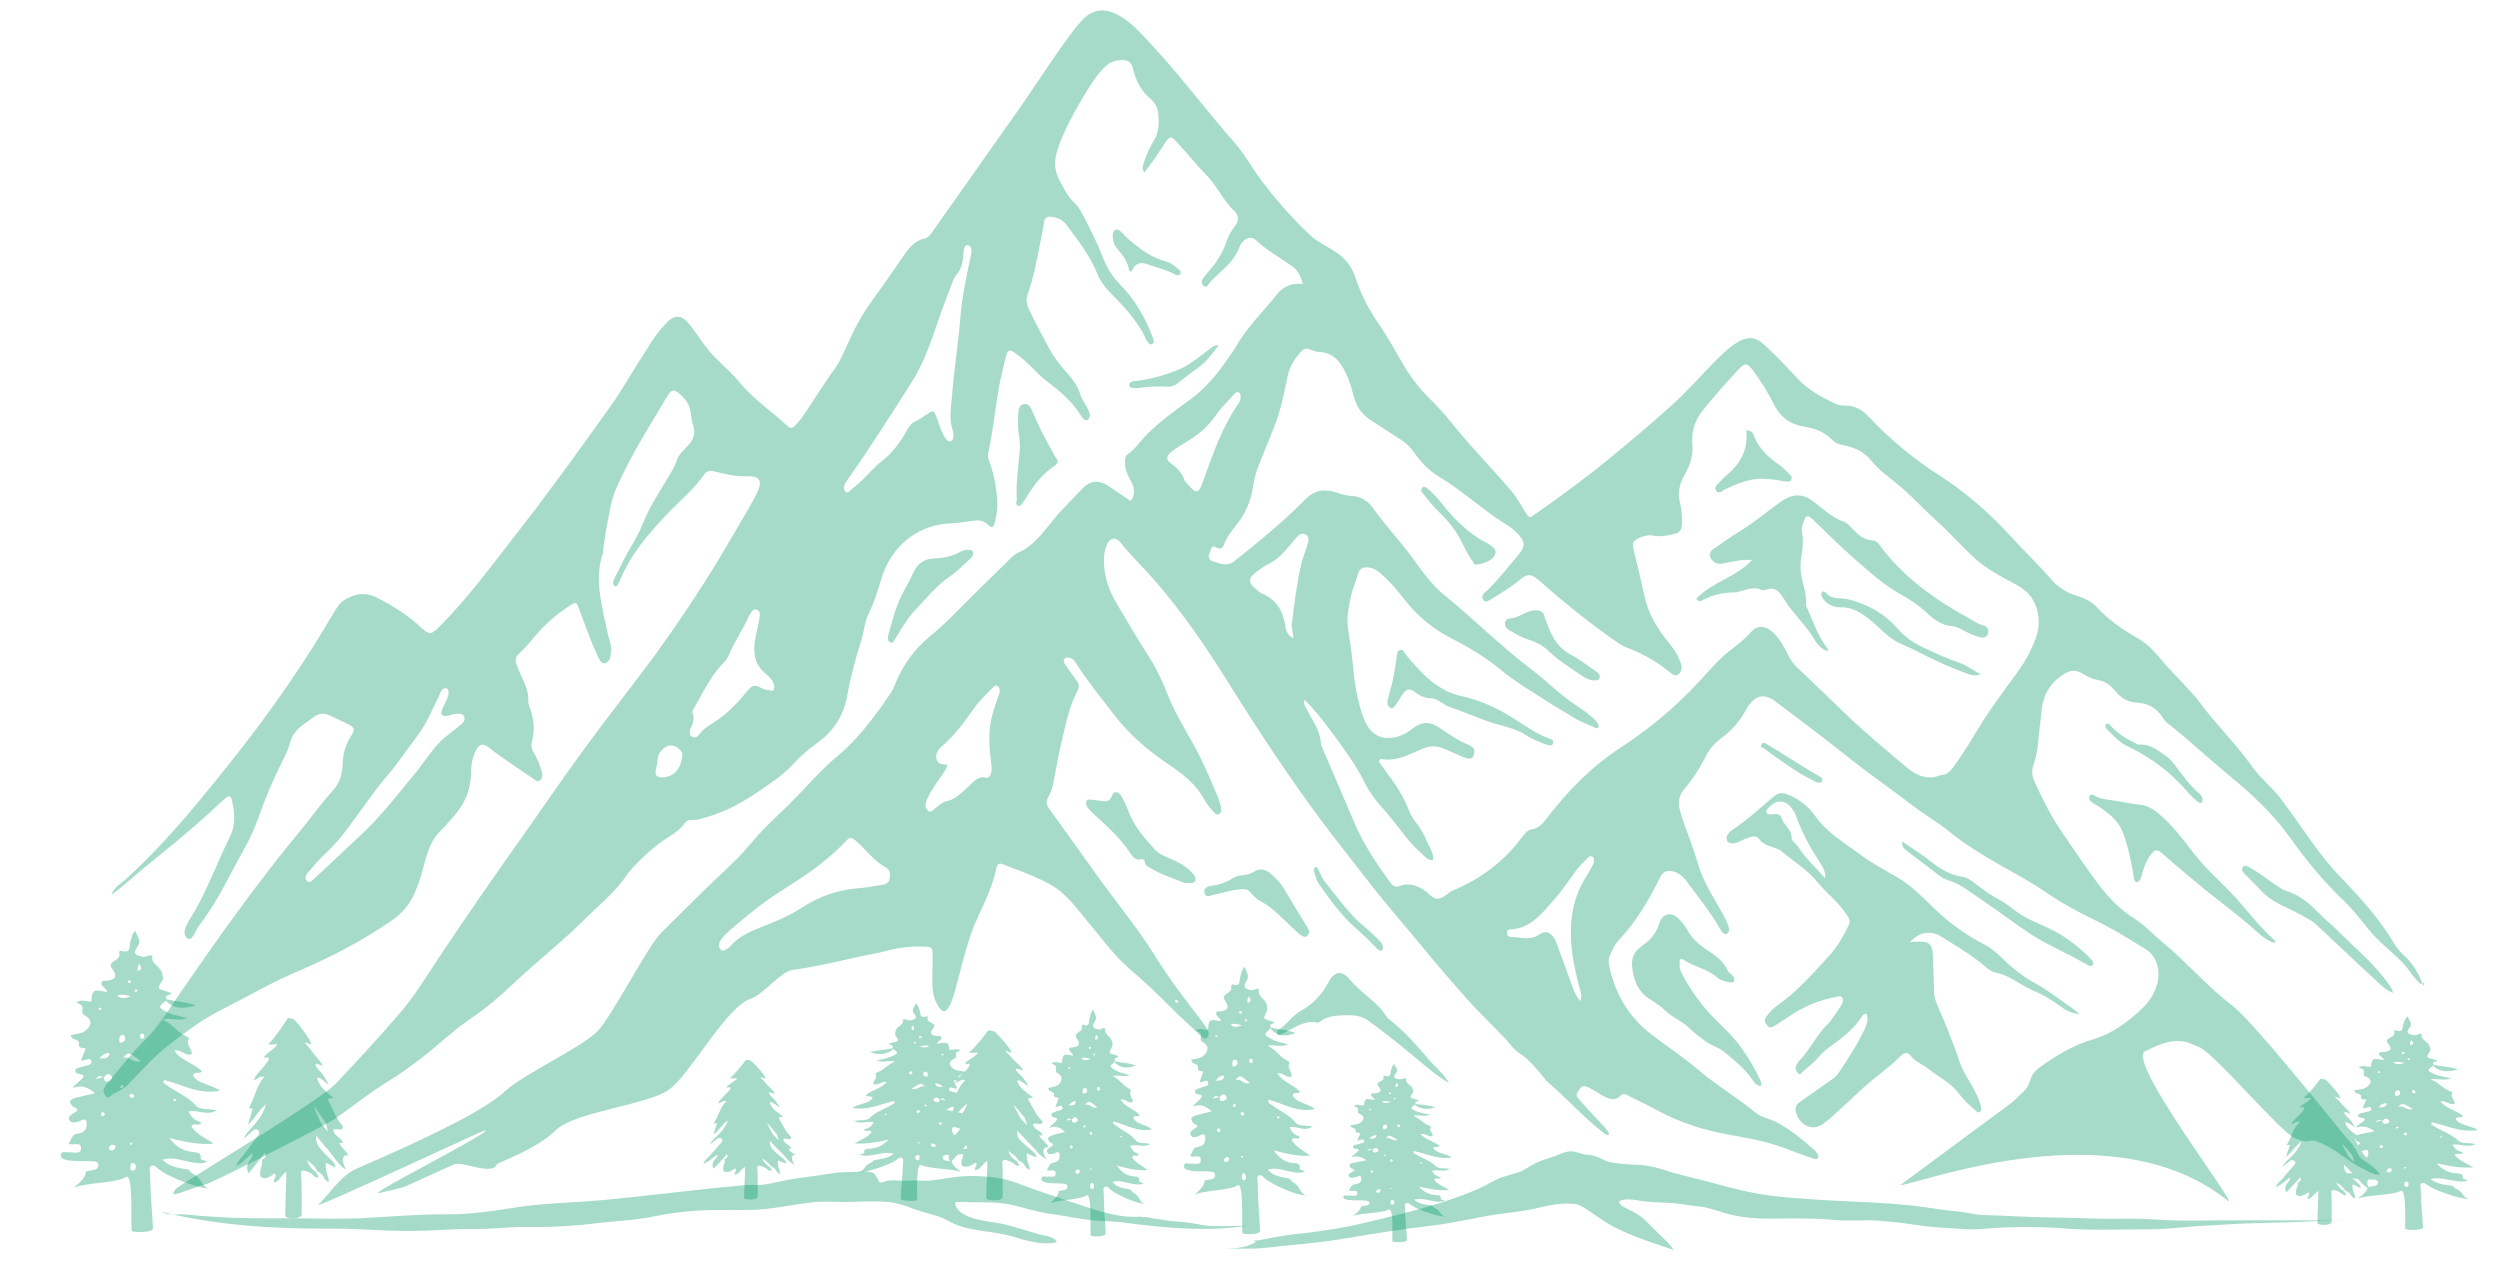 <?xml version="1.0" encoding="utf-8"?>
<!-- Generator: Adobe Illustrator 28.1.0, SVG Export Plug-In . SVG Version: 6.00 Build 0)  -->
<svg version="1.1" xmlns="http://www.w3.org/2000/svg" xmlns:xlink="http://www.w3.org/1999/xlink" x="0px" y="0px"
	 viewBox="0 0 750 379.1" style="enable-background:new 0 0 750 379.1;" xml:space="preserve">
<style type="text/css">
	.st0{opacity:0.35;}
	.st1{fill:#009966;}
</style>
<g id="BACKGROUND">
</g>
<g id="OBJECTS">
	<g class="st0">
		<g>
			<path class="st1" d="M78.2,353.1C78.2,353.1,78.2,353.1,78.2,353.1C78.2,353.1,78.2,353.1,78.2,353.1
				C78.2,353.1,78.2,353.1,78.2,353.1C78.2,353.1,78.2,353.1,78.2,353.1C78.1,353,78.1,353,78.2,353.1L78.2,353.1z"/>
			<path class="st1" d="M74.5,351.8C74.4,351.8,74.4,351.8,74.5,351.8C74.4,351.8,74.4,351.8,74.5,351.8L74.5,351.8z"/>
			<path class="st1" d="M72.7,341.3c0,0,0-0.1,0.1-0.1C72.7,341.2,72.6,341.2,72.7,341.3L72.7,341.3z"/>
			<path class="st1" d="M100.5,349.9C100.5,349.9,100.5,349.9,100.5,349.9C100.5,349.9,100.5,350,100.5,349.9L100.5,349.9z"/>
			<path class="st1" d="M101.8,342.9c0.4,0,0.8,0,1.1,0c-0.4-1.7-2.8-2-2.9-3.9c0.8-0.8,2,0.5,2.8-0.5c0.2-0.5-0.1-0.8-0.3-1.1
				c-1.8-2-2.5-4.5-3.8-6.8c-0.8-1.5,0.5-1,1.3-1.2c-1.9-1.7-4.1-3.2-4.8-5.7c-0.1-0.4,0.1-0.5,0.4-0.4c1.2,0.4,2,1.5,3,2.2
				c-0.5-1.2-1.2-2.2-1.9-3.3c-0.4-0.7-2.5-2.3-1.9-3.1c0.1-0.1,1.9,0.7,2,0.6c-0.6-1.5-2.6-3.2-3.4-4.5c-0.8-1.4-3.5-3.4-0.6-2
				c2.1,1-2.8-5.5-4.4-7.2c-0.4-0.4-1.9-0.8-2.2-0.4c-0.9,1.6-3.6,5.5-5.7,7.7c1.6,0.3,3-0.4,2.6,0.2c-0.9,1.3-3,2.3-3.9,3.6
				c0.4,0.7,1.3-0.5,1.5,0.6c-1.1,2.3-3.5,3.9-4.6,6.3c1,0,1.6-1.3,3.2-1c-2.5,2.9-2.9,6.5-4.7,9.5c0.4,0,0.8,0,1.2,0.1
				c-0.5,1.6-0.9,3.2-1.4,4.8c2-1.6,2.9-4.1,5.4-6.1c-0.7,2.5-1.8,4-3,5.5c-1.2,1.6-2.9,2.8-3.6,4.8c0.7-0.7,1.5-1.3,2.2-2
				c0.5-0.5,1.1-1.1,1.9-0.6c1,0.7,0.3,1.5-0.2,2.1c-1.1,1.6-2.4,3.1-3.5,4.7c-0.8,1.2-2.1,2.1-2.8,4c2.3-0.9,3.4-2.9,5.1-3.8
				c-0.1,0.7-0.4,1.3-0.8,1.9c-1.1,1.3-1.3,2.7-0.5,4.1c1.2-1.5,2.4-3,3.6-4.5c0.4-0.5,0.8-1,1.3-1.7c0.5,1.3-0.1,1.8-0.9,2.1
				c0.4,1.8-1.2,3.5-0.3,5.3c1.7,0.8,2.9-0.4,4.1-1.2c1,1.1-0.8,1.7-0.1,2.8c1.7-0.5,2.1-2.4,3.6-3.3c0.1,0.8-0.4,12-0.3,13.2
				c0.1,1.2,5,1.1,4.9-0.4c0-0.8,0.1-9.1-0.2-12.2c-0.1-1.5,1.4-0.9,2.8-0.2c0.8,0.4,1.2,1.4,2.3,1.4c0.3-0.7-0.5-1-0.5-1.6
				c-1.4-0.9-2.3-2.1-2.8-3.7c1.2,1,2.5,1.9,3.1,3.4c0.8,0.4,1.5,0.9,1.9,1.7c0.3,0.7,0.7,1.3,1.6,1.5c-0.2-1.9-1.3-3.6-0.9-5.8
				c1.1,0.6,2,1,2.8,1.5c0-1.2-0.8-1.9-1.6-2.7c-1-0.9-1.9-1.8-2.7-2.8c-0.9-1-1.7-2.1-1.4-4.1c1.3,1.6,2.2,2.9,3.3,4
				c1.9,2,3.1,4.7,5.6,6.2c-0.3-0.8-0.8-1.6-0.9-2.5c-0.1-1,0.2-2,1.6-1.8C103.9,345.2,102.4,344.4,101.8,342.9z M96.3,336.9
				c-0.1-0.1-2.2-4.8-2.2-5c0.2,0,3.4,4.6,3.5,4.7c0.1,0.1,0.7,2.6,0.8,2.7C98.1,339.3,96.4,337,96.3,336.9z"/>
			<polygon class="st1" points="98.6,354.3 98.6,354.3 98.6,354.3 			"/>
			<path class="st1" d="M102.3,342.5C102.3,342.5,102.3,342.5,102.3,342.5C102.3,342.5,102.3,342.5,102.3,342.5
				C102.3,342.5,102.3,342.5,102.3,342.5z"/>
			<path class="st1" d="M104.3,346.2C104.2,346.2,104.2,346.2,104.3,346.2C104.2,346.2,104.2,346.2,104.3,346.2L104.3,346.2z"/>
			<path class="st1" d="M72.7,341.3C72.7,341.3,72.6,341.3,72.7,341.3C72.6,341.3,72.6,341.3,72.7,341.3
				C72.6,341.3,72.6,341.3,72.7,341.3z"/>
			<path class="st1" d="M102.3,342.5C102.3,342.5,102.3,342.5,102.3,342.5c0,0.1,0.1,0.1,0.1,0.1
				C102.4,342.6,102.4,342.5,102.3,342.5z"/>
			<path class="st1" d="M103.6,350.7l0-0.1l0,0c0,0,0,0,0,0c0,0,0,0,0,0C103.6,350.6,103.6,350.7,103.6,350.7z"/>
			<path class="st1" d="M73.8,331.9L73.8,331.9L73.8,331.9L73.8,331.9C73.8,331.9,73.8,331.9,73.8,331.9
				C73.8,331.9,73.8,331.9,73.8,331.9L73.8,331.9z"/>
			<path class="st1" d="M73.7,337C73.7,337,73.8,336.9,73.7,337C73.8,336.9,73.8,336.9,73.7,337c0.1-0.1,0.1-0.1,0.1-0.1
				c0,0,0,0,0,0L73.7,337z"/>
		</g>
		<g>
			<path class="st1" d="M288.3,349.2C288.3,349.2,288.3,349.2,288.3,349.2L288.3,349.2L288.3,349.2
				C288.3,349.2,288.3,349.1,288.3,349.2C288.3,349.1,288.3,349.1,288.3,349.2L288.3,349.2z"/>
			<path class="st1" d="M284.6,348.1C284.6,348.1,284.6,348.1,284.6,348.1C284.6,348.1,284.6,348.1,284.6,348.1L284.6,348.1z"/>
			<path class="st1" d="M282.9,339.3c0,0,0-0.1,0-0.1C282.9,339.2,282.9,339.2,282.9,339.3C282.8,339.2,282.9,339.3,282.9,339.3z"/>
			<path class="st1" d="M310.4,346.5C310.4,346.5,310.4,346.5,310.4,346.5C310.4,346.5,310.4,346.5,310.4,346.5L310.4,346.5z"/>
			<path class="st1" d="M311.7,340.6c0.4,0,0.8,0,1.1,0c-0.4-1.5-2.8-1.7-2.9-3.3c0.8-0.7,2,0.4,2.8-0.4c0.2-0.4-0.1-0.7-0.3-0.9
				c-1.8-1.7-2.5-3.8-3.7-5.7c-0.8-1.2,0.5-0.8,1.3-1c-1.9-1.5-4-2.7-4.8-4.8c-0.1-0.3,0.1-0.4,0.4-0.4c1.2,0.3,1.9,1.2,3,1.8
				c-0.5-1-1.2-1.9-1.8-2.7c-0.4-0.6-2.5-1.9-1.9-2.6c0.1-0.1,1.9,0.6,2,0.5c-0.5-1.3-2.6-2.7-3.4-3.8c-0.8-1.2-3.5-2.9-0.6-1.6
				c2,0.9-2.7-4.6-4.4-6.1c-0.4-0.3-1.9-0.7-2.2-0.3c-0.9,1.4-3.5,4.6-5.6,6.5c1.6,0.2,2.9-0.3,2.6,0.2c-0.9,1.1-2.9,1.9-3.8,3
				c0.4,0.6,1.3-0.4,1.5,0.5c-1.1,2-3.4,3.3-4.5,5.3c1,0,1.6-1.1,3.1-0.8c-2.5,2.4-2.9,5.4-4.6,8c0.4,0,0.8,0,1.2,0.1
				c-0.4,1.4-0.9,2.7-1.3,4.1c2-1.3,2.9-3.4,5.3-5.1c-0.7,2.1-1.8,3.4-3,4.7c-1.2,1.3-2.8,2.4-3.5,4c0.7-0.6,1.4-1.1,2.2-1.7
				c0.5-0.4,1.1-0.9,1.8-0.5c1,0.6,0.3,1.2-0.2,1.8c-1.1,1.4-2.4,2.6-3.4,4c-0.8,1-2.1,1.8-2.8,3.4c2.3-0.8,3.3-2.4,5.1-3.2
				c-0.1,0.6-0.4,1.1-0.8,1.6c-1.1,1.1-1.3,2.2-0.5,3.5c1.2-1.3,2.4-2.5,3.6-3.8c0.4-0.4,0.8-0.9,1.2-1.4c0.5,1.1-0.1,1.5-0.9,1.8
				c0.4,1.5-1.2,3-0.3,4.5c1.7,0.7,2.9-0.4,4-1c0.9,0.9-0.8,1.5-0.1,2.3c1.7-0.4,2.1-2,3.6-2.8c0.1,0.7-0.4,10.1-0.3,11.1
				c0.1,1,4.9,1,4.9-0.3c0-0.7,0.1-7.6-0.1-10.3c-0.1-1.3,1.3-0.8,2.7-0.2c0.8,0.3,1.2,1.2,2.2,1.2c0.3-0.6-0.5-0.9-0.4-1.4
				c-1.4-0.7-2.3-1.8-2.7-3.1c1.2,0.8,2.4,1.6,3.1,2.9c0.8,0.3,1.4,0.7,1.8,1.4c0.3,0.6,0.7,1.1,1.6,1.3c-0.2-1.6-1.3-3-0.9-4.9
				c1.1,0.5,2,0.9,2.8,1.2c0-1-0.8-1.6-1.6-2.3c-1-0.7-1.9-1.5-2.7-2.3c-0.8-0.8-1.7-1.7-1.4-3.4c1.3,1.3,2.2,2.4,3.2,3.4
				c1.9,1.7,3.1,3.9,5.5,5.2c-0.3-0.7-0.8-1.4-0.9-2.1c-0.1-0.8,0.2-1.7,1.6-1.5C313.8,342.5,312.3,341.9,311.7,340.6z M306.2,335.6
				c-0.1-0.1-2.1-4.1-2.2-4.2c0.2,0,3.3,3.8,3.4,3.9c0.1,0.1,0.7,2.2,0.8,2.3C308.1,337.6,306.3,335.6,306.2,335.6z"/>
			<polygon class="st1" points="308.6,350.2 308.6,350.2 308.6,350.2 			"/>
			<path class="st1" d="M312.2,340.3C312.2,340.3,312.2,340.3,312.2,340.3C312.2,340.3,312.2,340.3,312.2,340.3
				C312.2,340.3,312.2,340.3,312.2,340.3z"/>
			<path class="st1" d="M314.1,343.4C314.1,343.4,314.1,343.4,314.1,343.4C314.1,343.4,314.1,343.4,314.1,343.4L314.1,343.4z"/>
			<path class="st1" d="M282.9,339.3C282.9,339.3,282.8,339.2,282.9,339.3C282.8,339.2,282.8,339.3,282.9,339.3
				C282.8,339.3,282.8,339.3,282.9,339.3z"/>
			<path class="st1" d="M312.2,340.3C312.2,340.3,312.2,340.3,312.2,340.3c0,0.1,0.1,0.1,0.1,0.1
				C312.3,340.3,312.3,340.3,312.2,340.3z"/>
			<path class="st1" d="M313.5,347.1L313.5,347.1l0-0.1c0,0,0,0,0,0c0,0,0,0,0,0C313.5,347.1,313.5,347.1,313.5,347.1z"/>
			<path class="st1" d="M284,331.4L284,331.4L284,331.4L284,331.4C284,331.4,284,331.4,284,331.4C284,331.4,284,331.4,284,331.4
				L284,331.4z"/>
			<path class="st1" d="M283.9,335.7C283.9,335.7,284,335.6,283.9,335.7C284,335.6,284,335.6,283.9,335.7
				C284,335.6,284,335.6,283.9,335.7C284,335.6,284,335.6,283.9,335.7L283.9,335.7z"/>
		</g>
		<g>
			<path class="st1" d="M216.9,351.8C216.9,351.8,216.9,351.8,216.9,351.8L216.9,351.8L216.9,351.8
				C216.9,351.7,216.9,351.7,216.9,351.8C216.9,351.7,216.9,351.7,216.9,351.8L216.9,351.8z"/>
			<path class="st1" d="M213.8,350.9C213.8,350.9,213.8,350.8,213.8,350.9C213.8,350.8,213.8,350.8,213.8,350.9L213.8,350.9z"/>
			<path class="st1" d="M212.3,343.5C212.3,343.4,212.4,343.4,212.3,343.5C212.4,343.4,212.3,343.4,212.3,343.5
				C212.3,343.4,212.3,343.5,212.3,343.5z"/>
			<path class="st1" d="M235.4,349.5C235.4,349.5,235.4,349.5,235.4,349.5C235.4,349.5,235.4,349.5,235.4,349.5L235.4,349.5z"/>
			<path class="st1" d="M236.5,344.6c0.3,0,0.6,0,0.9,0c-0.3-1.2-2.3-1.4-2.4-2.8c0.7-0.6,1.7,0.4,2.3-0.3c0.1-0.3,0-0.6-0.3-0.8
				c-1.5-1.4-2.1-3.2-3.1-4.8c-0.7-1,0.4-0.7,1.1-0.9c-1.6-1.2-3.4-2.2-4-4c-0.1-0.3,0.1-0.4,0.4-0.3c1,0.3,1.6,1,2.5,1.5
				c-0.4-0.8-1-1.6-1.5-2.3c-0.4-0.5-2.1-1.6-1.6-2.2c0.1-0.1,1.6,0.5,1.7,0.4c-0.5-1.1-2.1-2.2-2.8-3.2c-0.7-1-2.9-2.4-0.5-1.4
				c1.7,0.7-2.3-3.9-3.7-5.1c-0.3-0.3-1.6-0.6-1.8-0.3c-0.8,1.1-3,3.8-4.7,5.4c1.4,0.2,2.5-0.3,2.1,0.1c-0.8,0.9-2.4,1.6-3.2,2.5
				c0.3,0.5,1.1-0.4,1.3,0.4c-0.9,1.6-2.9,2.7-3.8,4.5c0.8,0,1.3-0.9,2.6-0.7c-2.1,2-2.4,4.6-3.9,6.7c0.3,0,0.7,0,1,0
				c-0.4,1.1-0.7,2.3-1.1,3.4c1.6-1.1,2.4-2.9,4.4-4.3c-0.6,1.8-1.5,2.8-2.5,3.9c-1,1.1-2.4,2-2.9,3.3c0.6-0.5,1.2-0.9,1.8-1.4
				c0.4-0.3,0.9-0.8,1.5-0.4c0.9,0.5,0.2,1-0.1,1.5c-0.9,1.1-2,2.2-2.9,3.3c-0.7,0.9-1.8,1.5-2.3,2.8c1.9-0.6,2.8-2,4.3-2.7
				c-0.1,0.5-0.3,0.9-0.7,1.3c-0.9,0.9-1.1,1.9-0.5,2.9c1-1.1,2-2.1,3-3.2c0.3-0.4,0.6-0.7,1-1.2c0.4,0.9,0,1.2-0.7,1.5
				c0.3,1.3-1,2.5-0.2,3.7c1.4,0.6,2.4-0.3,3.4-0.9c0.8,0.8-0.7,1.2-0.1,1.9c1.4-0.3,1.8-1.7,3-2.3c0.1,0.6-0.3,8.5-0.3,9.2
				c0.1,0.8,4.1,0.8,4.1-0.3c0-0.6,0.1-6.4-0.1-8.6c-0.1-1.1,1.1-0.7,2.3-0.1c0.6,0.3,1,1,1.9,1c0.3-0.5-0.4-0.7-0.4-1.2
				c-1.2-0.6-1.9-1.5-2.3-2.6c1,0.7,2,1.4,2.6,2.4c0.7,0.3,1.2,0.6,1.5,1.2c0.3,0.5,0.6,0.9,1.3,1.1c-0.2-1.3-1-2.6-0.7-4.1
				c0.9,0.4,1.6,0.7,2.4,1c0-0.8-0.6-1.4-1.3-1.9c-0.8-0.6-1.6-1.3-2.3-2c-0.7-0.7-1.4-1.5-1.2-2.9c1.1,1.1,1.8,2,2.7,2.8
				c1.6,1.4,2.6,3.3,4.6,4.3c-0.3-0.6-0.7-1.2-0.7-1.7c-0.1-0.7,0.1-1.4,1.3-1.3C238.2,346.2,237,345.6,236.5,344.6z M231.9,340.4
				c-0.1-0.1-1.8-3.4-1.8-3.5c0.2,0,2.8,3.2,2.9,3.3c0.1,0.1,0.6,1.8,0.6,1.9C233.4,342,232,340.4,231.9,340.4z"/>
			<polygon class="st1" points="233.8,352.6 233.8,352.6 233.8,352.6 			"/>
			<path class="st1" d="M236.9,344.3C236.9,344.3,236.9,344.3,236.9,344.3C236.9,344.3,236.9,344.3,236.9,344.3L236.9,344.3z"/>
			<path class="st1" d="M238.5,346.9C238.5,346.9,238.5,346.9,238.5,346.9C238.4,346.9,238.5,346.9,238.5,346.9L238.5,346.9z"/>
			<path class="st1" d="M212.3,343.5C212.3,343.5,212.3,343.4,212.3,343.5C212.3,343.5,212.3,343.5,212.3,343.5
				C212.3,343.5,212.3,343.5,212.3,343.5z"/>
			<path class="st1" d="M236.9,344.3C236.9,344.3,236.9,344.3,236.9,344.3c0,0,0.1,0.1,0.1,0.1C237,344.4,236.9,344.3,236.9,344.3z"
				/>
			<path class="st1" d="M238,350.1L238,350.1L238,350.1C237.9,350,237.9,350,238,350.1C237.9,350,237.9,350,238,350.1
				C237.9,350,238,350.1,238,350.1z"/>
			<path class="st1" d="M213.3,336.9L213.3,336.9L213.3,336.9L213.3,336.9C213.3,336.9,213.3,336.9,213.3,336.9
				C213.3,336.9,213.3,336.9,213.3,336.9L213.3,336.9z"/>
			<polygon class="st1" points="213.2,340.5 213.3,340.4 213.3,340.4 213.3,340.4 213.3,340.4 			"/>
		</g>
		<g>
			<path class="st1" d="M688.9,358.7C688.9,358.7,688.9,358.7,688.9,358.7L688.9,358.7L688.9,358.7
				C688.9,358.7,688.9,358.7,688.9,358.7C688.8,358.6,688.8,358.6,688.9,358.7L688.9,358.7z"/>
			<path class="st1" d="M685.7,357.7C685.7,357.7,685.7,357.7,685.7,357.7C685.6,357.7,685.6,357.7,685.7,357.7L685.7,357.7z"/>
			<path class="st1" d="M684.1,350C684.1,350,684.1,350,684.1,350C684.1,350,684.1,350,684.1,350C684.1,350,684.1,350,684.1,350z"/>
			<path class="st1" d="M708.1,356.4C708.1,356.4,708.1,356.4,708.1,356.4C708.1,356.4,708.1,356.4,708.1,356.4L708.1,356.4z"/>
			<path class="st1" d="M709.2,351.2c0.3,0,0.7,0,1,0c-0.3-1.3-2.4-1.4-2.5-2.9c0.7-0.6,1.8,0.4,2.4-0.4c0.1-0.4-0.1-0.6-0.3-0.8
				c-1.5-1.5-2.2-3.3-3.2-5c-0.7-1.1,0.5-0.7,1.2-0.9c-1.6-1.3-3.5-2.3-4.2-4.2c-0.1-0.3,0.1-0.4,0.4-0.3c1.1,0.3,1.7,1.1,2.6,1.6
				c-0.5-0.9-1-1.6-1.6-2.4c-0.4-0.5-2.1-1.7-1.6-2.3c0.1-0.1,1.6,0.5,1.7,0.5c-0.5-1.1-2.2-2.3-2.9-3.3c-0.7-1-3.1-2.5-0.5-1.4
				c1.8,0.8-2.4-4-3.8-5.3c-0.3-0.3-1.7-0.6-1.9-0.3c-0.8,1.2-3.1,4-4.9,5.6c1.4,0.2,2.6-0.3,2.2,0.1c-0.8,1-2.5,1.7-3.3,2.6
				c0.3,0.5,1.1-0.4,1.3,0.5c-0.9,1.7-3,2.9-4,4.6c0.9,0,1.4-0.9,2.7-0.7c-2.2,2.1-2.5,4.7-4,7c0.3,0,0.7,0,1,0
				c-0.4,1.2-0.8,2.4-1.2,3.5c1.7-1.1,2.5-3,4.6-4.5c-0.6,1.8-1.6,3-2.6,4.1c-1,1.1-2.5,2.1-3.1,3.5c0.6-0.5,1.3-1,1.9-1.5
				c0.5-0.4,0.9-0.8,1.6-0.4c0.9,0.5,0.2,1.1-0.1,1.5c-1,1.2-2.1,2.3-3,3.5c-0.7,0.9-1.9,1.6-2.4,2.9c2-0.7,2.9-2.1,4.4-2.8
				c-0.1,0.5-0.3,1-0.7,1.4c-0.9,1-1.1,2-0.5,3c1-1.1,2.1-2.2,3.1-3.3c0.3-0.4,0.7-0.8,1.1-1.2c0.4,0.9-0.1,1.3-0.8,1.5
				c0.3,1.3-1.1,2.6-0.3,3.9c1.5,0.6,2.5-0.3,3.5-0.9c0.8,0.8-0.7,1.3-0.1,2c1.5-0.4,1.9-1.8,3.1-2.4c0.1,0.6-0.3,8.8-0.3,9.6
				c0.1,0.8,4.3,0.8,4.3-0.3c0-0.6,0.1-6.6-0.1-8.9c-0.1-1.1,1.2-0.7,2.4-0.1c0.7,0.3,1,1,1.9,1c0.3-0.5-0.4-0.8-0.4-1.2
				c-1.2-0.7-2-1.6-2.4-2.7c1.1,0.7,2.1,1.4,2.7,2.5c0.7,0.3,1.3,0.6,1.6,1.2c0.3,0.5,0.6,1,1.4,1.1c-0.2-1.4-1.1-2.7-0.8-4.2
				c1,0.4,1.7,0.8,2.4,1.1c0-0.9-0.7-1.4-1.4-2c-0.8-0.6-1.6-1.3-2.3-2c-0.7-0.7-1.5-1.5-1.2-3c1.1,1.1,1.9,2.1,2.8,2.9
				c1.6,1.5,2.7,3.4,4.8,4.5c-0.3-0.6-0.7-1.2-0.7-1.8c-0.1-0.7,0.1-1.5,1.4-1.3C711,352.9,709.8,352.3,709.2,351.2z M704.5,346.8
				c-0.1-0.1-1.9-3.5-1.9-3.7c0.2,0,2.9,3.3,3,3.4c0.1,0.1,0.6,1.9,0.7,2C706,348.6,704.6,346.9,704.5,346.8z"/>
			<polygon class="st1" points="706.5,359.6 706.5,359.6 706.5,359.6 			"/>
			<path class="st1" d="M709.7,350.9C709.7,350.9,709.7,350.9,709.7,350.9C709.7,350.9,709.7,350.9,709.7,350.9
				C709.7,350.9,709.7,350.9,709.7,350.9z"/>
			<path class="st1" d="M711.3,353.6C711.3,353.6,711.3,353.6,711.3,353.6C711.3,353.6,711.3,353.6,711.3,353.6L711.3,353.6z"/>
			<path class="st1" d="M684.1,350C684.1,350,684.1,350,684.1,350C684.1,350,684,350.1,684.1,350C684.1,350.1,684.1,350.1,684.1,350
				z"/>
			<path class="st1" d="M709.7,350.9C709.7,350.9,709.7,350.9,709.7,350.9c0,0,0.1,0.1,0.1,0.1C709.8,351,709.7,351,709.7,350.9z"/>
			<path class="st1" d="M710.8,356.9L710.8,356.9l0-0.1c0,0,0,0,0,0C710.7,356.8,710.7,356.8,710.8,356.9
				C710.8,356.8,710.8,356.9,710.8,356.9z"/>
			<path class="st1" d="M685.1,343.2L685.1,343.2L685.1,343.2L685.1,343.2C685.1,343.2,685.1,343.2,685.1,343.2
				C685.1,343.2,685.1,343.2,685.1,343.2L685.1,343.2z"/>
			<polygon class="st1" points="685,346.9 685.1,346.8 685.1,346.8 685.1,346.8 685.1,346.8 			"/>
		</g>
		<g>
			<path class="st1" d="M62.3,348.5C62.3,348.5,62.3,348.5,62.3,348.5C62.3,348.5,62.3,348.5,62.3,348.5L62.3,348.5z"/>
			<path class="st1" d="M65,333.1c-2.4-0.6-4.9,0.1-6.3-1.5c-2.4-2.7-5.8-3.9-8.6-6c-0.5-0.4-1.5-0.5-0.9-1.6
				c5.3,1.2,10.2,4.5,16.8,3.2c-3-2.1-6.6-1.9-8.1-4.6c0.5-1.4,2-0.2,2.7-1.2c-2.3-2.4-6.2-3.1-8.3-6.2c2.3-0.5,3.3,1.9,5.2,1
				c0.2-1.6-1.8-2.7-0.9-4.4c0.2-0.5-0.5-0.8-0.9-1c-2.5-1.1-3.7-3.4-6.9-5c2.9-0.5,5,0.7,7.4-0.4c-2.6-0.6-4.9-1-6.9-2.2
				c-1.8-1.1-1.7-1.3,0.4-2.9c0.1-0.1,0.3-0.3,0.4-0.4c-1.2-1.5,1-1.1,1.3-2c-0.5-0.2-1-0.3-1.5-0.5c-2.7-0.8-2.7-0.8-1.4-2.9
				c0.6-0.9,0.4-1.5,0.1-2.6c-0.5-2.1-3.6-2.8-2.8-5.1c-0.8-0.4-1.2-0.1-1.7,0.1c-0.5,0.2-1,0.2-1.5,0.1c-2.2-0.4-2.7-1.2-1.4-2.9
				c1.4-2-0.1-3.2-0.6-4.9c-1.2,1.1-1.1,2.3-1.5,3.3c-0.5,1.3,0.4,3.8-2.8,2.7c-0.1,0-0.6,0.3-0.6,0.4c0.7,1.9-1.1,2.3-2.1,3.2
				c-0.8,0.8-0.2,1.5,0.3,2.2c1.3,1.9,0.8,2.8-1.7,3.2c-0.6,0.1-1.3-0.2-1.7,0.4c-0.5,1.4,1.5,1.7,1.6,3c-3.5-0.6-4.5-1.2-4.7,2.8
				c-1.4,0.3-2.9-0.8-4.5,0.3c1.9,1,2,1,1.8,2.7c-0.1,0.8,0.3,1,0.9,1.3c1.9,1.1,2,2.7,0.5,4.1c-1.3,1.4-3.2,1.3-4.8,1.7
				c0,1.7,2.6,1.1,2.4,2.6c-0.2,1.7,1.3,1.1,2,1.5c-0.5,1.2-0.9,2.3-1.4,3.5c1.2,0.4,2.5-1.1,3,0c0.6,1.5-1.2,1.4-2.2,1.8
				c-0.4,0.1-0.8,0.2-1.1,0.3c-0.6,0.2-1.4,0.3-1.4,1c0,0.9,0.9,1,1.7,1.1c0.4,0.1,0.7,0.2,0.8,0.6c-0.7,1.4-2.4,2-3.3,3.5
				c2.7-1,4.7-0.2,6.7,1.6c-2.2,0.5-4.1,0.9-6,1.4c-1.8,0.6-1.9,1.3-0.6,2.6c0.4,0.4,1.3,0.2,1.3,1.2c-0.4,0.2-0.8,0.5-1.2,0.8
				c-0.7,0.5-1.7,1-1.2,2c0.6,1.1,1.7,0.7,2.7,0.5c0.8-0.2,1.5-1.1,2.4-0.3c0.4,2.1-0.2,3.6-2.6,3.9c-2,0.2-1.8,2.1-2.8,3
				c0.1,0,0.2,0.1,0.3,0.1c1.2,0.5,3.7-0.9,3.5,1.5c-0.1,1.7-2.3,0.9-3.5,1c-0.9,0.1-2.4-0.6-2.6,0.8c-0.1,1.1,1.3,1.4,2.3,1.6
				c1.1,0.2,2.3,0.2,3.5,0.2c1.3,0.1,2.6,0,3.9,0.1c0.8,0,1.6,0.2,1.6,1.2c0,0.9-0.7,1.3-1.5,1.4c-1,0.2-1.2,0.2-2.2,0.4
				c0,2.7-4.8,5.4-3.2,4.8c3.2-1.4,12.1-1.2,15.2-3.1c2.3-1.3,1.4,14.8,1.7,16.1c0.1,0.6,6.5,0.7,6.4-0.7c-0.2-4.7-0.7-8.5-0.9-16.7
				c0-0.7-0.4-1.5,0.4-2c0.7-0.4,1.3,0.1,1.7,0.5c1.9,1.7,4.3,2.7,6.6,3.7c2.9,1.2,6,2.3,9.4,2.6c-2.6-0.3-2.6-3.1-4.6-4.1
				c-1.9-1-1.5-1.6-2.3-1.7c-2.6-0.4-5.3-0.7-7.5-2.9c3.1-0.9,5.7,0.2,8.3,0.7c1.8,0.3,3.5,0.7,5.2-0.1c-0.7-0.3-2-0.7-2-0.8
				c0.4-2-1.1-1.9-2.4-2.1c-2.8-0.3-4.9-1.5-7-4.2c4.8,1.2,8.9,2.1,13.3,1.7c-2.4-1.7-5.3-2.8-6.7-5.2c0.9-1.3,2.4,0.2,3-1.1
				c-2.6-1.2-2.6-1.2-3.9-3.4C59.3,332.8,62,334.9,65,333.1z M32.9,315.9c-0.3,1.7-1.5,1.7-3.1,1.6
				C30.8,316.5,31.5,315.8,32.9,315.9z M29.9,302.3c0.2,0,0.4,0.2,0.6,0.3c0,0.3-0.2,0.4-0.5,0.4c-0.1,0-0.2-0.1-0.3-0.2
				C29.5,302.6,29.5,302.3,29.9,302.3z M28.7,323.7c0.9-1,0.9-1,2.4-0.6C30.3,323.3,29.5,323.5,28.7,323.7z M31.4,334.4
				c-0.1,0.3-0.4,0.6-0.8,0.4c-0.2,0-0.3-0.3-0.3-0.5c0-0.3,0.2-0.6,0.6-0.7C31.3,333.8,31.5,334.1,31.4,334.4z M31.2,323.1
				c0.6-0.5,1.2-1.5,2.1-0.4c0.7,0.7,0.3,1.4-0.6,1.7C31.5,324.8,31.2,324.2,31.2,323.1z M31.8,327.3l0-0.2l0.3,0.2L31.8,327.3z
				 M34.6,344.2c-0.2,0.6-0.6,1.1-1.4,0.9c-0.4-0.1-0.6-0.4-0.5-0.8c0.2-0.6,0.7-1,1.4-0.8C34.5,343.4,34.7,343.8,34.6,344.2z
				 M41.8,289.2c0.6,0.9,1,1.7-0.5,2.1l0,0C41.2,290.6,41.2,289.9,41.8,289.2z M40.4,297.1c0-0.1,0.2-0.2,0.3-0.2
				c0.3-0.1,0.5-0.1,0.6,0.2c-0.2,0.2-0.3,0.4-0.5,0.5C40.4,297.6,40.3,297.4,40.4,297.1z M38.8,294c0.2,0.1,0.5,0.3,0.5,0.4
				c0,0.4-0.3,0.6-0.7,0.5c-0.1,0-0.3-0.4-0.3-0.5C38.3,294.3,38.6,294.2,38.8,294z M39.3,298.9c-2.1,0.7-3.1,0.7-4.1-0.2
				C36.4,298.2,37.4,298.4,39.3,298.9z M35.8,308.7C35.8,308.7,35.8,308.6,35.8,308.7L35.8,308.7z M35.8,311.9c0-0.6,0-1.2,0.8-1.4
				c0.7-0.1,0.8,0.4,0.9,0.8c0.3,0.9-0.4,1.2-1.1,1.5C35.7,312.8,35.8,312.3,35.8,311.9z M36.7,326.4c-0.1,0.1-0.6,0-0.6-0.1
				c-0.1-0.4,0.2-0.6,0.5-0.8c0.3-0.1,0.5,0.1,0.4,0.3C37,326.1,36.9,326.3,36.7,326.4z M38.9,328.7c0-0.4,0.4-0.6,0.8-0.5
				c0.2,0.1,0.5,0.3,0.5,0.4c0.1,0.4-0.1,0.7-0.6,0.7C39.1,329.3,38.8,329.1,38.9,328.7z M39.1,342.9c0.2-0.2,0.4-0.2,0.6,0.1
				c0,0.1,0,0.2-0.1,0.3c-0.2,0.2-0.5,0.2-0.6-0.1C39,343.2,39.1,343,39.1,342.9z M40.6,350.7c-0.1,0.3-0.5,0.6-0.9,0.5
				c-1-0.4-0.5-1.2-0.5-1.8c0-0.4,0.4-0.5,0.8-0.5C40.8,349.3,40.9,349.9,40.6,350.7z M36.9,317.4c1.6-1.9,1.6-1.9,5.3,0.9
				C39.7,319.2,38.9,316.5,36.9,317.4z M42.6,311.6c-0.4,0-0.6-0.4-0.6-0.8c0-0.4,0.2-0.7,0.7-0.7c0.4,0.1,0.6,0.4,0.6,0.8
				C43.3,311.4,43,311.7,42.6,311.6z M52.3,330.3c-0.2,0-0.3-0.3-0.4-0.4c0.2-0.1,0.5-0.2,0.6-0.2c0.2,0,0.3,0.3,0.4,0.4
				C52.8,330.2,52.5,330.4,52.3,330.3z"/>
			<path class="st1" d="M58.7,301.6c-2.8-1.1-5.8-1.1-8.6-1.8c-0.1,0.1-0.3,0.3-0.4,0.4C51.9,302.5,54.8,302.9,58.7,301.6z"/>
		</g>
		<g>
			<path class="st1" d="M391.6,351.7C391.6,351.7,391.6,351.7,391.6,351.7C391.6,351.7,391.6,351.7,391.6,351.7L391.6,351.7z"/>
			<path class="st1" d="M393.8,338c-2-0.6-4.1,0.1-5.2-1.3c-2-2.4-4.8-3.5-7.2-5.3c-0.4-0.3-1.2-0.5-0.8-1.5c4.4,1.1,8.4,4,13.9,2.8
				c-2.4-1.9-5.5-1.7-6.7-4.1c0.4-1.3,1.7-0.1,2.2-1.1c-1.9-2.1-5.1-2.8-6.8-5.5c1.9-0.4,2.7,1.7,4.3,0.9c0.2-1.4-1.5-2.4-0.7-3.9
				c0.2-0.4-0.4-0.7-0.8-0.9c-2-1-3.1-3.1-5.7-4.4c2.4-0.4,4.1,0.6,6.1-0.4c-2.2-0.6-4.1-0.9-5.7-2c-1.5-0.9-1.4-1.2,0.3-2.6
				c0.1-0.1,0.2-0.2,0.3-0.3c-1-1.4,0.9-1,1-1.7c-0.4-0.1-0.8-0.3-1.2-0.4c-2.2-0.7-2.2-0.7-1.2-2.6c0.5-0.8,0.3-1.4,0.1-2.3
				c-0.4-1.9-3-2.5-2.3-4.6c-0.7-0.4-1-0.1-1.4,0.1c-0.4,0.2-0.8,0.2-1.2,0.1c-1.8-0.4-2.2-1.1-1.2-2.6c1.2-1.8-0.1-2.8-0.5-4.4
				c-1,1-0.9,2-1.3,2.9c-0.4,1.1,0.3,3.4-2.3,2.4c-0.1,0-0.5,0.3-0.5,0.3c0.6,1.7-0.9,2.1-1.8,2.9c-0.7,0.7-0.2,1.3,0.2,2
				c1.1,1.7,0.7,2.5-1.4,2.9c-0.5,0.1-1.1-0.2-1.4,0.3c-0.4,1.3,1.3,1.5,1.4,2.7c-2.9-0.5-3.7-1.1-3.9,2.5c-1.1,0.2-2.4-0.7-3.7,0.2
				c1.6,0.9,1.7,0.9,1.5,2.4c-0.1,0.7,0.2,0.9,0.8,1.2c1.6,0.9,1.6,2.4,0.4,3.7c-1.1,1.2-2.6,1.2-4,1.5c0,1.5,2.1,1,2,2.3
				c-0.2,1.5,1,1,1.6,1.3c-0.4,1-0.8,2.1-1.1,3.1c1,0.3,2.1-1,2.5,0c0.5,1.3-1,1.3-1.8,1.6c-0.3,0.1-0.6,0.2-0.9,0.3
				c-0.5,0.2-1.2,0.3-1.2,0.9c0,0.8,0.8,0.9,1.4,1c0.3,0.1,0.6,0.1,0.7,0.5c-0.6,1.3-2,1.8-2.7,3.1c2.2-0.9,3.8-0.2,5.6,1.4
				c-1.9,0.5-3.4,0.8-4.9,1.3c-1.5,0.5-1.5,1.2-0.5,2.3c0.3,0.4,1.1,0.2,1.1,1c-0.3,0.2-0.7,0.5-1,0.7c-0.6,0.4-1.4,0.9-1,1.8
				c0.5,1,1.4,0.6,2.3,0.4c0.7-0.2,1.2-1,2-0.3c0.3,1.8-0.1,3.2-2.2,3.5c-1.6,0.2-1.5,1.8-2.3,2.7c0.1,0,0.2,0.1,0.3,0.1
				c1,0.4,3.1-0.8,2.9,1.3c-0.1,1.5-1.9,0.8-2.9,0.9c-0.8,0.1-2-0.6-2.1,0.7c-0.1,1,1.1,1.2,1.9,1.4c0.9,0.2,1.9,0.2,2.9,0.2
				c1.1,0,2.1,0,3.2,0.1c0.7,0,1.3,0.2,1.3,1.1c0,0.8-0.5,1.1-1.2,1.2c-0.8,0.1-1,0.2-1.9,0.3c0,2.4-4,4.8-2.7,4.2
				c2.6-1.2,10-1.1,12.6-2.7c1.9-1.2,1.2,13.2,1.4,14.3c0.1,0.5,5.4,0.6,5.3-0.6c-0.1-4.2-0.6-7.6-0.7-14.8c0-0.6-0.4-1.3,0.3-1.8
				c0.6-0.4,1,0.1,1.4,0.4c1.6,1.5,3.5,2.4,5.5,3.3c2.4,1.1,5,2.1,7.7,2.3c-2.2-0.3-2.1-2.7-3.8-3.7c-1.5-0.9-1.2-1.4-1.9-1.5
				c-2.2-0.4-4.4-0.6-6.2-2.6c2.6-0.8,4.7,0.2,6.9,0.6c1.5,0.3,2.9,0.6,4.3-0.1c-0.6-0.3-1.6-0.6-1.6-0.7c0.3-1.8-0.9-1.7-2-1.8
				c-2.3-0.2-4.1-1.4-5.8-3.8c4,1.1,7.4,1.9,11,1.6c-2-1.5-4.3-2.5-5.6-4.7c0.7-1.2,2,0.2,2.5-0.9c-2.1-1-2.1-1-3.2-3
				C389.1,337.8,391.4,339.6,393.8,338z M367.3,322.7c-0.3,1.5-1.2,1.5-2.6,1.5C365.5,323.2,366.1,322.6,367.3,322.7z M364.8,310.6
				c0.2,0,0.3,0.2,0.5,0.2c0,0.2-0.2,0.4-0.4,0.3c-0.1,0-0.2-0.1-0.2-0.2C364.4,310.8,364.5,310.6,364.8,310.6z M363.8,329.6
				c0.7-0.9,0.7-0.9,2-0.5C365.1,329.3,364.5,329.5,363.8,329.6z M366.1,339.2c-0.1,0.3-0.3,0.5-0.7,0.4c-0.1,0-0.3-0.3-0.3-0.5
				c0-0.3,0.1-0.6,0.5-0.6C366,338.6,366.2,338.9,366.1,339.2z M365.9,329.1c0.5-0.4,1-1.3,1.8-0.4c0.6,0.7,0.3,1.2-0.5,1.5
				C366.1,330.6,365.8,330.1,365.9,329.1z M366.4,332.8l0-0.2l0.2,0.1L366.4,332.8z M368.7,347.8c-0.1,0.6-0.5,0.9-1.1,0.8
				c-0.3-0.1-0.5-0.4-0.4-0.7c0.2-0.5,0.5-0.9,1.2-0.7C368.6,347.2,368.8,347.5,368.7,347.8z M374.7,299c0.5,0.8,0.8,1.5-0.4,1.9
				l0,0C374.2,300.2,374.1,299.6,374.7,299z M373.5,306c0-0.1,0.1-0.2,0.2-0.2c0.2-0.1,0.4,0,0.5,0.2c-0.1,0.1-0.2,0.4-0.4,0.4
				C373.5,306.4,373.4,306.3,373.5,306z M372.2,303.3c0.1,0.1,0.4,0.2,0.4,0.3c0,0.4-0.3,0.5-0.6,0.5c-0.1,0-0.3-0.3-0.3-0.5
				C371.8,303.5,372,303.4,372.2,303.3z M372.6,307.6c-1.7,0.6-2.6,0.6-3.4-0.2C370.2,306.9,371,307.2,372.6,307.6z M369.7,316.3
				C369.7,316.3,369.7,316.2,369.7,316.3L369.7,316.3z M369.7,319.1c0-0.5,0-1.1,0.7-1.2c0.6-0.1,0.7,0.4,0.8,0.7
				c0.3,0.8-0.4,1.1-0.9,1.4C369.6,319.9,369.7,319.5,369.7,319.1z M370.4,332c-0.1,0.1-0.5,0-0.5-0.1c-0.1-0.3,0.1-0.5,0.4-0.7
				c0.2-0.1,0.4,0,0.4,0.3C370.7,331.7,370.6,332,370.4,332z M372.2,334.1c0-0.4,0.3-0.5,0.6-0.4c0.2,0,0.4,0.2,0.4,0.4
				c0.1,0.4-0.1,0.6-0.5,0.6C372.4,334.6,372.2,334.4,372.2,334.1z M372.4,346.8c0.2-0.2,0.4-0.1,0.5,0.1c0,0.1,0,0.2-0.1,0.3
				c-0.2,0.2-0.4,0.2-0.5-0.1C372.4,347,372.4,346.8,372.4,346.8z M373.7,353.6c-0.1,0.3-0.4,0.6-0.7,0.4c-0.8-0.3-0.4-1.1-0.4-1.6
				c0-0.3,0.3-0.5,0.7-0.4C373.8,352.4,373.9,353,373.7,353.6z M370.6,324.1c1.3-1.7,1.3-1.7,4.4,0.8
				C372.9,325.6,372.2,323.2,370.6,324.1z M375.3,318.9c-0.4,0-0.5-0.3-0.5-0.7c0-0.4,0.1-0.6,0.5-0.6c0.3,0.1,0.5,0.4,0.5,0.7
				C375.9,318.7,375.6,318.9,375.3,318.9z M383.4,335.5c-0.1,0-0.2-0.2-0.3-0.4c0.2-0.1,0.4-0.2,0.5-0.2c0.1,0,0.2,0.2,0.3,0.4
				C383.7,335.4,383.5,335.6,383.4,335.5z"/>
			<path class="st1" d="M388.6,309.9c-2.3-1-4.8-1-7.1-1.6c-0.1,0.1-0.2,0.2-0.3,0.3C383,310.8,385.4,311.2,388.6,309.9z"/>
		</g>
		<g>
			<path class="st1" d="M343.2,354.7C343.2,354.7,343.2,354.7,343.2,354.7C343.2,354.7,343.2,354.8,343.2,354.7L343.2,354.7z"/>
			<path class="st1" d="M345.1,343.2c-1.7-0.5-3.4,0.1-4.4-1.1c-1.6-2-4-2.9-6-4.5c-0.4-0.3-1-0.4-0.7-1.2c3.7,0.9,7.1,3.4,11.6,2.4
				c-2-1.6-4.6-1.4-5.6-3.4c0.3-1.1,1.4-0.1,1.9-0.9c-1.6-1.8-4.3-2.3-5.7-4.6c1.6-0.4,2.3,1.4,3.6,0.7c0.1-1.2-1.2-2-0.6-3.3
				c0.2-0.3-0.3-0.6-0.6-0.8c-1.7-0.8-2.6-2.6-4.8-3.7c2-0.4,3.5,0.5,5.1-0.3c-1.8-0.5-3.4-0.8-4.8-1.7c-1.2-0.8-1.2-1,0.2-2.2
				c0.1-0.1,0.2-0.2,0.3-0.3c-0.8-1.1,0.7-0.8,0.9-1.5c-0.4-0.1-0.7-0.2-1-0.3c-1.9-0.6-1.9-0.6-1-2.2c0.4-0.7,0.3-1.2,0.1-1.9
				c-0.4-1.6-2.5-2.1-2-3.8c-0.6-0.3-0.9-0.1-1.2,0.1c-0.3,0.2-0.7,0.2-1,0.1c-1.5-0.3-1.9-0.9-1-2.2c1-1.5-0.1-2.4-0.4-3.7
				c-0.9,0.8-0.8,1.7-1.1,2.5c-0.4,0.9,0.3,2.9-2,2c-0.1,0-0.4,0.2-0.4,0.3c0.5,1.4-0.8,1.7-1.5,2.4c-0.6,0.6-0.2,1.1,0.2,1.7
				c0.9,1.5,0.5,2.1-1.2,2.4c-0.4,0.1-0.9-0.1-1.2,0.3c-0.3,1.1,1.1,1.3,1.1,2.2c-2.4-0.4-3.1-0.9-3.3,2.1c-1,0.2-2-0.6-3.1,0.2
				c1.3,0.7,1.4,0.7,1.3,2c-0.1,0.6,0.2,0.7,0.6,1c1.3,0.8,1.4,2,0.4,3.1c-0.9,1-2.2,1-3.3,1.3c0,1.3,1.8,0.9,1.7,1.9
				c-0.1,1.3,0.9,0.8,1.4,1.1c-0.3,0.9-0.6,1.8-1,2.6c0.8,0.3,1.7-0.8,2.1,0c0.4,1.1-0.8,1.1-1.5,1.3c-0.3,0.1-0.5,0.1-0.8,0.3
				c-0.4,0.2-1,0.2-1,0.8c0,0.7,0.6,0.8,1.2,0.9c0.3,0,0.5,0.1,0.5,0.5c-0.5,1.1-1.7,1.5-2.3,2.6c1.9-0.8,3.2-0.2,4.7,1.2
				c-1.6,0.4-2.9,0.6-4.1,1.1c-1.2,0.4-1.3,1-0.4,2c0.3,0.3,0.9,0.2,0.9,0.9c-0.3,0.2-0.6,0.4-0.9,0.6c-0.5,0.4-1.2,0.8-0.8,1.5
				c0.4,0.9,1.2,0.5,1.9,0.4c0.6-0.1,1-0.8,1.7-0.2c0.3,1.5-0.1,2.7-1.8,2.9c-1.4,0.2-1.3,1.5-2,2.2c0.1,0,0.2,0.1,0.2,0.1
				c0.9,0.3,2.6-0.7,2.5,1.1c-0.1,1.3-1.6,0.6-2.5,0.8c-0.6,0.1-1.7-0.5-1.8,0.6c-0.1,0.8,0.9,1,1.6,1.2c0.8,0.2,1.6,0.1,2.4,0.2
				c0.9,0,1.8,0,2.7,0.1c0.6,0,1.1,0.2,1.1,0.9c0,0.7-0.5,0.9-1,1c-0.7,0.1-0.8,0.2-1.6,0.3c0,2-3.3,4.1-2.2,3.6
				c2.2-1,8.4-0.9,10.6-2.3c1.6-1,1,11.1,1.2,12c0.1,0.5,4.5,0.5,4.5-0.5c-0.1-3.5-0.5-6.3-0.6-12.5c0-0.5-0.3-1.1,0.3-1.5
				c0.5-0.3,0.9,0,1.2,0.3c1.3,1.3,3,2,4.6,2.8c2,0.9,4.2,1.8,6.5,2c-1.8-0.2-1.8-2.3-3.2-3.1c-1.3-0.7-1-1.2-1.6-1.3
				c-1.8-0.3-3.7-0.5-5.2-2.2c2.2-0.7,3.9,0.2,5.8,0.5c1.2,0.2,2.4,0.5,3.6-0.1c-0.5-0.2-1.4-0.5-1.4-0.6c0.3-1.5-0.7-1.4-1.7-1.5
				c-1.9-0.2-3.4-1.1-4.9-3.2c3.3,0.9,6.2,1.6,9.2,1.3c-1.7-1.3-3.6-2.1-4.7-3.9c0.6-1,1.6,0.2,2.1-0.8c-1.8-0.9-1.8-0.9-2.7-2.5
				C341.1,343,343,344.5,345.1,343.2z M322.8,330.4c-0.2,1.3-1,1.2-2.2,1.2C321.3,330.8,321.8,330.3,322.8,330.4z M320.7,320.2
				c0.1,0,0.3,0.1,0.4,0.2c0,0.2-0.1,0.3-0.3,0.3c-0.1,0-0.2-0.1-0.2-0.1C320.4,320.4,320.4,320.2,320.7,320.2z M319.9,336.2
				c0.6-0.8,0.6-0.8,1.7-0.4C321,335.9,320.4,336.1,319.9,336.2z M321.8,344.2c-0.1,0.3-0.3,0.4-0.6,0.3c-0.1,0-0.2-0.2-0.2-0.4
				c0-0.3,0.1-0.5,0.4-0.5C321.7,343.7,321.8,343.9,321.8,344.2z M321.6,335.8c0.4-0.4,0.8-1.1,1.5-0.3c0.5,0.6,0.2,1-0.4,1.2
				C321.8,337,321.5,336.5,321.6,335.8z M322,338.9l0-0.2l0.2,0.1L322,338.9z M323.9,351.5c-0.1,0.5-0.4,0.8-0.9,0.6
				c-0.3-0.1-0.4-0.3-0.4-0.6c0.1-0.5,0.5-0.7,1-0.6C323.9,350.9,324,351.2,323.9,351.5z M329,310.4c0.4,0.7,0.7,1.3-0.4,1.6l0,0
				C328.5,311.5,328.5,311,329,310.4z M328,316.3c0-0.1,0.1-0.1,0.2-0.2c0.2-0.1,0.3,0,0.4,0.2c-0.1,0.1-0.2,0.3-0.3,0.3
				C328,316.7,327.9,316.6,328,316.3z M326.9,314c0.1,0.1,0.4,0.2,0.4,0.3c0,0.3-0.2,0.4-0.5,0.4c-0.1,0-0.2-0.3-0.2-0.4
				C326.5,314.2,326.7,314.1,326.9,314z M327.2,317.7c-1.4,0.5-2.2,0.5-2.8-0.2C325.2,317.1,325.9,317.3,327.2,317.7z M324.8,325
				C324.8,325,324.8,324.9,324.8,325L324.8,325z M324.8,327.4c0-0.5,0-0.9,0.6-1c0.5-0.1,0.6,0.3,0.7,0.6c0.2,0.7-0.3,0.9-0.8,1.1
				C324.7,328.1,324.8,327.7,324.8,327.4z M325.4,338.2c-0.1,0.1-0.4,0-0.4,0c-0.1-0.3,0.1-0.4,0.4-0.6c0.2,0,0.3,0,0.3,0.2
				C325.6,338,325.5,338.1,325.4,338.2z M326.9,339.9c0-0.3,0.3-0.4,0.5-0.3c0.1,0,0.3,0.2,0.3,0.3c0.1,0.3-0.1,0.5-0.4,0.5
				C327.1,340.4,326.9,340.2,326.9,339.9z M327.1,350.6c0.1-0.1,0.3-0.1,0.4,0.1c0,0,0,0.2-0.1,0.2c-0.2,0.1-0.3,0.1-0.4-0.1
				C327,350.8,327,350.6,327.1,350.6z M328.1,356.3c-0.1,0.3-0.3,0.5-0.6,0.4c-0.7-0.3-0.3-0.9-0.4-1.4c0-0.3,0.3-0.4,0.6-0.4
				C328.3,355.3,328.3,355.8,328.1,356.3z M325.5,331.5c1.1-1.4,1.1-1.4,3.7,0.7C327.5,332.8,326.9,330.8,325.5,331.5z M329.5,327.2
				c-0.3,0-0.4-0.3-0.4-0.6c0-0.3,0.1-0.5,0.5-0.5c0.3,0.1,0.4,0.3,0.4,0.6C330,327,329.8,327.2,329.5,327.2z M336.3,341.2
				c-0.1,0-0.2-0.2-0.3-0.3c0.1,0,0.3-0.2,0.4-0.1c0.1,0,0.2,0.2,0.3,0.3C336.6,341.1,336.4,341.2,336.3,341.2z"/>
			<path class="st1" d="M340.7,319.7c-2-0.9-4-0.8-6-1.3c-0.1,0.1-0.2,0.2-0.3,0.3C335.9,320.3,337.9,320.7,340.7,319.7z"/>
		</g>
		<g>
			<path class="st1" d="M740.4,354.2C740.4,354.2,740.4,354.2,740.4,354.2C740.4,354.2,740.4,354.2,740.4,354.2L740.4,354.2z"/>
			<path class="st1" d="M742.7,343.2c-2-0.5-4.1,0.1-5.2-1c-2-1.9-4.8-2.8-7.2-4.3c-0.4-0.3-1.2-0.4-0.8-1.2
				c4.4,0.8,8.4,3.2,13.9,2.3c-2.4-1.5-5.5-1.3-6.7-3.3c0.4-1,1.7-0.1,2.2-0.9c-1.9-1.7-5.1-2.2-6.8-4.4c1.9-0.3,2.7,1.3,4.3,0.7
				c0.2-1.1-1.5-1.9-0.7-3.1c0.2-0.3-0.4-0.6-0.8-0.7c-2-0.8-3.1-2.4-5.7-3.5c2.4-0.3,4.1,0.5,6.1-0.3c-2.2-0.5-4.1-0.7-5.7-1.6
				c-1.5-0.8-1.4-1,0.3-2.1c0.1-0.1,0.2-0.2,0.3-0.3c-1-1.1,0.9-0.8,1-1.4c-0.4-0.1-0.8-0.2-1.2-0.3c-2.2-0.6-2.2-0.6-1.2-2.1
				c0.5-0.6,0.3-1.1,0.1-1.8c-0.4-1.5-3-2-2.3-3.6c-0.7-0.3-1-0.1-1.4,0.1c-0.4,0.2-0.8,0.2-1.2,0.1c-1.8-0.3-2.2-0.9-1.2-2.1
				c1.2-1.4-0.1-2.2-0.5-3.5c-1,0.8-0.9,1.6-1.3,2.3c-0.4,0.9,0.3,2.7-2.3,1.9c-0.1,0-0.5,0.2-0.5,0.3c0.6,1.4-0.9,1.6-1.8,2.3
				c-0.7,0.5-0.2,1,0.2,1.6c1.1,1.4,0.7,2-1.4,2.3c-0.5,0.1-1.1-0.1-1.4,0.3c-0.4,1,1.3,1.2,1.4,2.1c-2.9-0.4-3.7-0.9-3.9,2
				c-1.1,0.2-2.4-0.6-3.7,0.2c1.6,0.7,1.7,0.7,1.5,1.9c-0.1,0.5,0.2,0.7,0.8,0.9c1.6,0.8,1.6,1.9,0.4,2.9c-1.1,1-2.6,0.9-4,1.2
				c0,1.2,2.1,0.8,2,1.8c-0.2,1.2,1,0.8,1.6,1c-0.4,0.8-0.8,1.7-1.1,2.5c1,0.3,2.1-0.8,2.5,0c0.5,1.1-1,1-1.8,1.3
				c-0.3,0.1-0.6,0.1-0.9,0.2c-0.5,0.2-1.2,0.2-1.2,0.7c0,0.7,0.8,0.7,1.4,0.8c0.3,0,0.6,0.1,0.7,0.4c-0.6,1-2,1.4-2.7,2.5
				c2.2-0.7,3.8-0.2,5.6,1.1c-1.9,0.4-3.4,0.6-4.9,1c-1.5,0.4-1.5,0.9-0.5,1.9c0.3,0.3,1.1,0.2,1.1,0.8c-0.3,0.2-0.7,0.4-1,0.6
				c-0.6,0.4-1.4,0.7-1,1.4c0.5,0.8,1.4,0.5,2.3,0.3c0.7-0.1,1.2-0.8,2-0.2c0.3,1.5-0.1,2.6-2.2,2.8c-1.6,0.2-1.5,1.5-2.3,2.1
				c0.1,0,0.2,0.1,0.3,0.1c1,0.3,3.1-0.6,2.9,1.1c-0.1,1.2-1.9,0.6-2.9,0.7c-0.8,0.1-2-0.4-2.1,0.5c-0.1,0.8,1.1,1,1.9,1.1
				c0.9,0.1,1.9,0.1,2.9,0.2c1.1,0,2.1,0,3.2,0.1c0.7,0,1.3,0.2,1.3,0.9c0,0.6-0.5,0.9-1.2,1c-0.8,0.1-1,0.2-1.9,0.3
				c0,1.9-4,3.9-2.7,3.4c2.6-1,10-0.9,12.6-2.2c1.9-1,1.2,10.5,1.4,11.4c0.1,0.4,5.4,0.5,5.3-0.5c-0.1-3.3-0.6-6-0.7-11.8
				c0-0.5-0.4-1.1,0.3-1.4c0.6-0.3,1,0,1.4,0.3c1.6,1.2,3.5,1.9,5.5,2.6c2.4,0.9,5,1.7,7.7,1.9c-2.2-0.2-2.1-2.2-3.8-2.9
				c-1.5-0.7-1.2-1.1-1.9-1.2c-2.2-0.3-4.4-0.5-6.2-2c2.6-0.6,4.7,0.2,6.9,0.5c1.5,0.2,2.9,0.5,4.3-0.1c-0.6-0.2-1.6-0.5-1.6-0.6
				c0.3-1.4-0.9-1.4-2-1.5c-2.3-0.2-4.1-1.1-5.8-3c4,0.9,7.4,1.5,11,1.2c-2-1.2-4.3-2-5.6-3.7c0.7-0.9,2,0.2,2.5-0.7
				c-2.1-0.8-2.1-0.8-3.2-2.4C737.9,343,740.2,344.5,742.7,343.2z M716.1,331c-0.3,1.2-1.2,1.2-2.6,1.2
				C714.3,331.4,714.9,330.9,716.1,331z M713.6,321.4c0.2,0,0.3,0.1,0.5,0.2c0,0.2-0.2,0.3-0.4,0.3c-0.1,0-0.2-0.1-0.2-0.1
				C713.3,321.6,713.3,321.4,713.6,321.4z M712.7,336.6c0.7-0.7,0.8-0.7,2-0.4C714,336.3,713.3,336.4,712.7,336.6z M714.9,344.1
				c-0.1,0.2-0.3,0.4-0.7,0.3c-0.1,0-0.3-0.2-0.3-0.4c0-0.2,0.1-0.4,0.5-0.5C714.8,343.7,715,343.9,714.9,344.1z M714.7,336.2
				c0.5-0.3,1-1,1.8-0.3c0.6,0.5,0.3,1-0.5,1.2C715,337.3,714.7,336.9,714.7,336.2z M715.2,339.1l0-0.2l0.2,0.1L715.2,339.1z
				 M717.5,351.1c-0.1,0.5-0.5,0.7-1.1,0.6c-0.3-0.1-0.5-0.3-0.4-0.6c0.2-0.4,0.5-0.7,1.2-0.6C717.5,350.6,717.6,350.8,717.5,351.1z
				 M723.5,312.1c0.5,0.7,0.8,1.2-0.4,1.5l0,0C723,313.1,722.9,312.6,723.5,312.1z M722.3,317.7c0-0.1,0.1-0.1,0.2-0.2
				c0.2-0.1,0.4,0,0.5,0.2c-0.1,0.1-0.2,0.3-0.4,0.3C722.3,318,722.2,317.9,722.3,317.7z M721,315.5c0.1,0.1,0.4,0.2,0.4,0.3
				c0,0.3-0.3,0.4-0.6,0.4c-0.1,0-0.3-0.3-0.3-0.4C720.6,315.7,720.8,315.6,721,315.5z M721.4,318.9c-1.7,0.5-2.6,0.5-3.4-0.2
				C719,318.4,719.9,318.6,721.4,318.9z M718.5,325.9C718.5,325.9,718.5,325.8,718.5,325.9L718.5,325.9z M718.5,328.1
				c0-0.4,0-0.9,0.7-1c0.6-0.1,0.7,0.3,0.8,0.6c0.3,0.7-0.4,0.9-0.9,1.1C718.4,328.8,718.5,328.5,718.5,328.1z M719.3,338.5
				c-0.1,0.1-0.5,0-0.5,0c-0.1-0.3,0.1-0.4,0.4-0.5c0.2,0,0.4,0,0.4,0.2C719.5,338.2,719.4,338.4,719.3,338.5z M721.1,340.1
				c0-0.3,0.3-0.4,0.6-0.3c0.2,0,0.4,0.2,0.4,0.3c0.1,0.3-0.1,0.5-0.5,0.5C721.3,340.5,721,340.3,721.1,340.1z M721.3,350.2
				c0.2-0.1,0.4-0.1,0.5,0.1c0,0,0,0.2-0.1,0.2c-0.2,0.1-0.4,0.1-0.5-0.1C721.2,350.4,721.2,350.2,721.3,350.2z M722.5,355.7
				c-0.1,0.2-0.4,0.5-0.7,0.4c-0.8-0.3-0.4-0.9-0.4-1.3c0-0.3,0.3-0.4,0.7-0.3C722.6,354.7,722.7,355.2,722.5,355.7z M719.4,332.1
				c1.3-1.3,1.3-1.3,4.4,0.6C721.8,333.3,721.1,331.4,719.4,332.1z M724.1,328c-0.4,0-0.5-0.3-0.5-0.5c0-0.3,0.1-0.5,0.5-0.5
				c0.3,0.1,0.5,0.3,0.5,0.5C724.7,327.8,724.5,328,724.1,328z M732.2,341.3c-0.1,0-0.2-0.2-0.3-0.3c0.2,0,0.4-0.1,0.5-0.1
				c0.1,0,0.2,0.2,0.3,0.3C732.5,341.2,732.3,341.3,732.2,341.3z"/>
			<path class="st1" d="M737.4,320.8c-2.3-0.8-4.8-0.8-7.1-1.3c-0.1,0.1-0.2,0.2-0.3,0.3C731.8,321.5,734.2,321.8,737.4,320.8z"/>
		</g>
		<g>
			<path class="st1" d="M433.1,359.8C433.1,359.8,433.1,359.8,433.1,359.8C433.1,359.8,433.1,359.8,433.1,359.8L433.1,359.8z"/>
			<path class="st1" d="M435,350.7c-1.6-0.4-3.4,0.1-4.3-0.9c-1.6-1.6-4-2.3-5.9-3.5c-0.4-0.2-1-0.3-0.7-1c3.7,0.7,7,2.7,11.5,1.9
				c-2-1.2-4.5-1.1-5.6-2.7c0.3-0.8,1.4-0.1,1.9-0.7c-1.6-1.4-4.2-1.8-5.7-3.6c1.6-0.3,2.3,1.1,3.6,0.6c0.1-0.9-1.2-1.6-0.6-2.6
				c0.2-0.3-0.3-0.5-0.6-0.6c-1.7-0.6-2.5-2-4.7-2.9c2-0.3,3.4,0.4,5.1-0.3c-1.8-0.4-3.4-0.6-4.7-1.3c-1.2-0.6-1.2-0.8,0.2-1.7
				c0.1-0.1,0.2-0.2,0.3-0.2c-0.8-0.9,0.7-0.7,0.9-1.1c-0.4-0.1-0.7-0.2-1-0.3c-1.8-0.5-1.9-0.5-1-1.7c0.4-0.5,0.3-0.9,0.1-1.5
				c-0.4-1.2-2.5-1.6-1.9-3c-0.5-0.2-0.8-0.1-1.2,0.1c-0.3,0.1-0.7,0.1-1,0.1c-1.5-0.3-1.9-0.7-1-1.7c1-1.2-0.1-1.9-0.4-2.9
				c-0.8,0.7-0.8,1.4-1,1.9c-0.3,0.7,0.3,2.3-1.9,1.6c-0.1,0-0.4,0.2-0.4,0.2c0.5,1.1-0.8,1.4-1.5,1.9c-0.6,0.4-0.2,0.9,0.2,1.3
				c0.9,1.1,0.5,1.7-1.2,1.9c-0.4,0.1-0.9-0.1-1.2,0.2c-0.3,0.8,1.1,1,1.1,1.8c-2.4-0.4-3.1-0.7-3.2,1.6c-0.9,0.1-2-0.5-3.1,0.2
				c1.3,0.6,1.4,0.6,1.3,1.6c-0.1,0.5,0.2,0.6,0.6,0.8c1.3,0.6,1.3,1.6,0.4,2.4c-0.9,0.8-2.2,0.8-3.3,1c0,1,1.8,0.7,1.6,1.5
				c-0.1,1,0.9,0.6,1.4,0.9c-0.3,0.7-0.6,1.4-0.9,2.1c0.8,0.2,1.7-0.7,2,0c0.4,0.9-0.8,0.8-1.5,1.1c-0.2,0.1-0.5,0.1-0.8,0.2
				c-0.4,0.1-1,0.2-1,0.6c0,0.6,0.6,0.6,1.2,0.7c0.3,0,0.5,0.1,0.5,0.4c-0.5,0.8-1.6,1.2-2.3,2.1c1.8-0.6,3.2-0.1,4.6,0.9
				c-1.5,0.3-2.8,0.5-4.1,0.8c-1.2,0.3-1.3,0.8-0.4,1.6c0.3,0.2,0.9,0.1,0.9,0.7c-0.3,0.1-0.6,0.3-0.8,0.5c-0.5,0.3-1.2,0.6-0.8,1.2
				c0.4,0.7,1.2,0.4,1.9,0.3c0.6-0.1,1-0.7,1.7-0.2c0.3,1.2-0.1,2.1-1.8,2.3c-1.3,0.1-1.2,1.2-1.9,1.8c0.1,0,0.2,0.1,0.2,0.1
				c0.9,0.3,2.6-0.5,2.4,0.9c-0.1,1-1.6,0.5-2.4,0.6c-0.6,0.1-1.7-0.4-1.8,0.4c-0.1,0.6,0.9,0.8,1.6,0.9c0.8,0.1,1.6,0.1,2.4,0.1
				c0.9,0,1.8,0,2.7,0.1c0.5,0,1.1,0.1,1.1,0.7c0,0.5-0.5,0.7-1,0.8c-0.7,0.1-0.8,0.1-1.5,0.2c0,1.6-3.3,3.2-2.2,2.8
				c2.2-0.8,8.3-0.7,10.5-1.8c1.6-0.8,1,8.7,1.1,9.5c0.1,0.4,4.5,0.4,4.4-0.4c-0.1-2.8-0.5-5-0.6-9.8c0-0.4-0.3-0.9,0.3-1.2
				c0.5-0.2,0.9,0,1.2,0.3c1.3,1,2.9,1.6,4.5,2.2c2,0.7,4.1,1.4,6.4,1.5c-1.8-0.2-1.8-1.8-3.1-2.4c-1.3-0.6-1-0.9-1.5-1
				c-1.8-0.2-3.6-0.4-5.1-1.7c2.1-0.5,3.9,0.1,5.7,0.4c1.2,0.2,2.4,0.4,3.6-0.1c-0.5-0.2-1.4-0.4-1.3-0.5c0.3-1.2-0.7-1.1-1.7-1.2
				c-1.9-0.2-3.4-0.9-4.8-2.5c3.3,0.7,6.1,1.3,9.1,1c-1.7-1-3.6-1.7-4.6-3.1c0.6-0.8,1.6,0.1,2.1-0.6c-1.8-0.7-1.8-0.7-2.7-2
				C431,350.6,432.9,351.8,435,350.7z M413,340.6c-0.2,1-1,1-2.2,1C411.5,340.9,411.9,340.5,413,340.6z M410.9,332.6
				c0.1,0,0.3,0.1,0.4,0.2c0,0.2-0.1,0.2-0.3,0.2c-0.1,0-0.2-0.1-0.2-0.1C410.6,332.7,410.6,332.6,410.9,332.6z M410.1,345.2
				c0.6-0.6,0.6-0.6,1.6-0.3C411.2,345,410.6,345.1,410.1,345.2z M411.9,351.5c-0.1,0.2-0.3,0.3-0.5,0.3c-0.1,0-0.2-0.2-0.2-0.3
				c0-0.2,0.1-0.4,0.4-0.4C411.8,351.2,412,351.3,411.9,351.5z M411.8,344.9c0.4-0.3,0.8-0.9,1.5-0.2c0.5,0.4,0.2,0.8-0.4,1
				C412,345.9,411.7,345.5,411.8,344.9z M412.2,347.3l0-0.1l0.2,0.1L412.2,347.3z M414.1,357.3c-0.1,0.4-0.4,0.6-0.9,0.5
				c-0.3-0.1-0.4-0.2-0.3-0.5c0.1-0.4,0.5-0.6,1-0.5C414.1,356.8,414.2,357,414.1,357.3z M419.1,324.9c0.4,0.5,0.7,1-0.4,1.2l0,0
				C418.6,325.7,418.6,325.3,419.1,324.9z M418.1,329.5c0-0.1,0.1-0.1,0.2-0.1c0.2-0.1,0.3,0,0.4,0.1c-0.1,0.1-0.2,0.2-0.3,0.3
				C418.1,329.8,418,329.7,418.1,329.5z M417,327.7c0.1,0.1,0.3,0.1,0.4,0.2c0,0.2-0.2,0.4-0.5,0.3c-0.1,0-0.2-0.2-0.2-0.3
				C416.7,327.9,416.9,327.8,417,327.7z M417.3,330.6c-1.4,0.4-2.1,0.4-2.8-0.1C415.4,330.2,416,330.3,417.3,330.6z M415,336.3
				C415,336.3,414.9,336.3,415,336.3L415,336.3z M414.9,338.2c0-0.4,0-0.7,0.6-0.8c0.5-0.1,0.5,0.2,0.6,0.5c0.2,0.5-0.3,0.7-0.7,0.9
				C414.9,338.8,414.9,338.5,414.9,338.2z M415.6,346.8c-0.1,0-0.4,0-0.4,0c-0.1-0.2,0.1-0.4,0.3-0.4c0.2,0,0.3,0,0.3,0.2
				C415.8,346.6,415.7,346.7,415.6,346.8z M417,348.1c0-0.2,0.3-0.3,0.5-0.3c0.1,0,0.3,0.2,0.3,0.3c0.1,0.2-0.1,0.4-0.4,0.4
				C417.2,348.5,417,348.4,417,348.1z M417.2,356.5c0.1-0.1,0.3-0.1,0.4,0c0,0,0,0.1-0.1,0.2c-0.2,0.1-0.3,0.1-0.4,0
				C417.1,356.7,417.2,356.6,417.2,356.5z M418.2,361.1c-0.1,0.2-0.3,0.4-0.6,0.3c-0.7-0.2-0.3-0.7-0.4-1.1c0-0.2,0.3-0.3,0.6-0.3
				C418.4,360.3,418.4,360.7,418.2,361.1z M415.7,341.5c1.1-1.1,1.1-1.1,3.6,0.5C417.6,342.5,417,341,415.7,341.5z M419.6,338.1
				c-0.3,0-0.4-0.2-0.4-0.4c0-0.2,0.1-0.4,0.4-0.4c0.3,0.1,0.4,0.2,0.4,0.5C420.1,337.9,419.9,338.1,419.6,338.1z M426.3,349.1
				c-0.1,0-0.2-0.2-0.3-0.3c0.1,0,0.3-0.1,0.4-0.1c0.1,0,0.2,0.2,0.3,0.3C426.6,349.1,426.4,349.1,426.3,349.1z"/>
			<path class="st1" d="M430.6,332.2c-1.9-0.7-4-0.7-5.9-1c-0.1,0.1-0.2,0.2-0.3,0.2C426,332.7,428,333,430.6,332.2z"/>
		</g>
		<g>
			<path class="st1" d="M258.2,346.3C258.2,346.3,258.2,346.3,258.2,346.3C258.2,346.3,258.2,346.3,258.2,346.3L258.2,346.3z"/>
			<path class="st1" d="M256.2,336.3c1.8-0.4,3.7,0.1,4.8-1c1.8-1.8,4.4-2.6,6.6-3.9c0.4-0.3,1.1-0.4,0.7-1.1
				c-4,0.8-7.7,2.9-12.7,2.1c2.2-1.4,5-1.2,6.2-3c-0.4-0.9-1.6-0.1-2.1-0.8c1.7-1.6,4.7-2,6.3-4c-1.7-0.3-2.5,1.2-4,0.6
				c-0.2-1,1.4-1.8,0.7-2.9c-0.2-0.3,0.4-0.5,0.7-0.7c1.9-0.7,2.8-2.2,5.2-3.2c-2.2-0.3-3.8,0.5-5.6-0.3c2-0.4,3.7-0.7,5.2-1.5
				c1.3-0.7,1.3-0.9-0.3-1.9c-0.1-0.1-0.2-0.2-0.3-0.3c0.9-1-0.8-0.7-1-1.3c0.4-0.1,0.8-0.2,1.1-0.3c2-0.5,2.1-0.5,1.1-1.9
				c-0.4-0.6-0.3-1-0.1-1.7c0.4-1.4,2.7-1.8,2.1-3.3c0.6-0.3,0.9-0.1,1.3,0.1c0.4,0.1,0.7,0.1,1.1,0.1c1.6-0.3,2-0.8,1.1-1.9
				c-1.1-1.3,0.1-2.1,0.4-3.2c0.9,0.7,0.9,1.5,1.2,2.1c0.4,0.8-0.3,2.5,2.1,1.8c0.1,0,0.4,0.2,0.4,0.2c-0.6,1.3,0.8,1.5,1.6,2.1
				c0.6,0.5,0.2,1-0.2,1.5c-1,1.3-0.6,1.9,1.3,2.1c0.5,0.1,1-0.1,1.3,0.3c0.4,0.9-1.2,1.1-1.2,2c2.6-0.4,3.4-0.8,3.6,1.8
				c1,0.2,2.2-0.5,3.4,0.2c-1.5,0.6-1.5,0.7-1.4,1.7c0.1,0.5-0.2,0.6-0.7,0.9c-1.4,0.7-1.5,1.7-0.4,2.7c1,0.9,2.4,0.8,3.7,1.1
				c0,1.1-2,0.7-1.8,1.7c0.2,1.1-0.9,0.7-1.5,1c0.4,0.8,0.7,1.5,1,2.3c-0.9,0.3-1.9-0.7-2.3,0c-0.5,1,0.9,0.9,1.7,1.2
				c0.3,0.1,0.6,0.1,0.8,0.2c0.4,0.2,1.1,0.2,1.1,0.7c0,0.6-0.7,0.7-1.3,0.7c-0.3,0-0.6,0.1-0.6,0.4c0.5,0.9,1.8,1.3,2.5,2.3
				c-2-0.7-3.5-0.1-5.1,1c1.7,0.3,3.1,0.6,4.5,0.9c1.3,0.4,1.4,0.8,0.5,1.7c-0.3,0.3-1,0.2-1,0.8c0.3,0.2,0.6,0.3,0.9,0.5
				c0.6,0.3,1.3,0.7,0.9,1.3c-0.5,0.7-1.3,0.5-2.1,0.3c-0.6-0.1-1.1-0.7-1.9-0.2c-0.3,1.3,0.1,2.4,2,2.6c1.5,0.2,1.4,1.3,2.1,2
				c-0.1,0-0.2,0.1-0.3,0.1c-0.9,0.3-2.8-0.6-2.7,1c0.1,1.1,1.7,0.6,2.7,0.7c0.7,0.1,1.8-0.4,1.9,0.5c0.1,0.7-1,0.9-1.8,1
				c-0.9,0.1-1.8,0.1-2.6,0.2c-1,0-2,0-3,0.1c-0.6,0-1.2,0.2-1.2,0.8c0,0.6,0.5,0.8,1.1,0.9c0.8,0.1,0.9,0.2,1.7,0.2
				c0,1.7,3.6,3.5,2.4,3.1c-2.4-0.9-9.2-0.8-11.6-2c-1.8-0.9-1.1,9.7-1.3,10.5c-0.1,0.4-4.9,0.4-4.9-0.4c0.1-3,0.5-5.5,0.7-10.9
				c0-0.4,0.3-1-0.3-1.3c-0.5-0.3-1,0-1.3,0.3c-1.4,1.1-3.3,1.8-5,2.4c-2.2,0.8-4.5,1.5-7.1,1.7c2-0.2,1.9-2,3.5-2.7
				c1.4-0.6,1.1-1,1.7-1.1c2-0.3,4-0.5,5.7-1.9c-2.4-0.6-4.3,0.1-6.3,0.4c-1.4,0.2-2.7,0.4-4-0.1c0.5-0.2,1.5-0.4,1.5-0.5
				c-0.3-1.3,0.8-1.3,1.9-1.3c2.1-0.2,3.7-1,5.3-2.7c-3.7,0.8-6.8,1.4-10.1,1.1c1.8-1.1,4-1.8,5.1-3.4c-0.7-0.9-1.8,0.2-2.3-0.7
				c2-0.8,2-0.8,2.9-2.2C260.5,336.1,258.4,337.4,256.2,336.3z M280.5,325c0.3,1.1,1.1,1.1,2.4,1.1C282.2,325.4,281.6,325,280.5,325
				z M282.8,316.2c-0.1,0-0.3,0.1-0.4,0.2c0,0.2,0.1,0.3,0.4,0.2c0.1,0,0.2-0.1,0.2-0.1C283.2,316.3,283.1,316.2,282.8,316.2z
				 M283.7,330.1c-0.7-0.7-0.7-0.7-1.8-0.4C282.5,329.9,283.1,330,283.7,330.1z M281.7,337.1c0.1,0.2,0.3,0.4,0.6,0.3
				c0.1,0,0.2-0.2,0.2-0.3c0-0.2-0.1-0.4-0.5-0.4C281.8,336.7,281.6,336.9,281.7,337.1z M281.9,329.8c-0.5-0.3-0.9-0.9-1.6-0.3
				c-0.5,0.5-0.2,0.9,0.4,1.1C281.6,330.9,281.9,330.4,281.9,329.8z M281.4,332.4l0-0.2l-0.2,0.1L281.4,332.4z M279.3,343.5
				c0.1,0.4,0.4,0.7,1,0.6c0.3-0.1,0.4-0.3,0.4-0.5c-0.2-0.4-0.5-0.6-1.1-0.5C279.3,343,279.2,343.2,279.3,343.5z M273.8,307.7
				c-0.4,0.6-0.7,1.1,0.4,1.4l0,0C274.2,308.5,274.3,308.1,273.8,307.7z M274.8,312.8c0-0.1-0.1-0.1-0.2-0.2c-0.2-0.1-0.4,0-0.4,0.2
				c0.1,0.1,0.2,0.3,0.4,0.3C274.8,313.1,274.9,313,274.8,312.8z M276.1,310.8c-0.1,0.1-0.4,0.2-0.4,0.3c0,0.3,0.3,0.4,0.6,0.3
				c0.1,0,0.3-0.2,0.2-0.3C276.4,310.9,276.2,310.9,276.1,310.8z M275.7,313.9c1.6,0.5,2.4,0.4,3.1-0.1
				C277.9,313.5,277.1,313.7,275.7,313.9z M278.3,320.3C278.3,320.3,278.3,320.3,278.3,320.3L278.3,320.3z M278.3,322.4
				c0-0.4,0-0.8-0.6-0.9c-0.5-0.1-0.6,0.3-0.7,0.5c-0.2,0.6,0.3,0.8,0.8,1C278.4,323,278.3,322.7,278.3,322.4z M277.6,331.9
				c0.1,0,0.4,0,0.4,0c0.1-0.2-0.1-0.4-0.4-0.5c-0.2,0-0.4,0-0.3,0.2C277.4,331.7,277.5,331.8,277.6,331.9z M276,333.4
				c0-0.3-0.3-0.4-0.6-0.3c-0.2,0-0.3,0.2-0.4,0.3c-0.1,0.3,0.1,0.4,0.5,0.5C275.8,333.8,276,333.6,276,333.4z M275.8,342.7
				c-0.2-0.1-0.3-0.1-0.5,0.1c0,0,0,0.1,0.1,0.2c0.2,0.1,0.3,0.1,0.5-0.1C275.9,342.8,275.9,342.7,275.8,342.7z M274.7,347.7
				c0.1,0.2,0.4,0.4,0.7,0.3c0.7-0.2,0.4-0.8,0.4-1.2c0-0.3-0.3-0.4-0.6-0.3C274.5,346.8,274.5,347.2,274.7,347.7z M277.5,326
				c-1.2-1.2-1.2-1.2-4,0.6C275.4,327.2,276,325.4,277.5,326z M273.2,322.3c0.3,0,0.5-0.3,0.5-0.5c0-0.3-0.1-0.4-0.5-0.4
				c-0.3,0.1-0.5,0.3-0.5,0.5C272.7,322.1,272.9,322.3,273.2,322.3z M265.8,334.5c0.1,0,0.2-0.2,0.3-0.3c-0.2,0-0.3-0.1-0.5-0.1
				c-0.1,0-0.2,0.2-0.3,0.3C265.5,334.4,265.6,334.5,265.8,334.5z"/>
			<path class="st1" d="M261,315.7c2.1-0.7,4.4-0.7,6.6-1.2c0.1,0.1,0.2,0.2,0.3,0.3C266.1,316.3,263.9,316.6,261,315.7z"/>
		</g>
	</g>
	<g class="st0">
		<g>
			<path class="st1" d="M721.7,287.1c-1.2-1.1-2.4-2.3-3.3-3.8c-4.5-7.6-10.1-13.8-15.9-19.8c-3.5-3.6-6.6-7.6-9.6-11.8
				c-3-4.2-5.9-8.5-9-12.5c-2.5-3.2-5.7-5.7-8.1-9c-5-7.1-11.1-12.9-16.2-19.9c-0.7-1-1.5-1.8-2.3-2.7c-3.1-3.5-6.5-6.7-9.6-10.5
				c-1.9-2.3-4-4.3-6.5-5.7c-4.4-2.5-8.6-5.4-12.2-9.3c-1.7-1.7-3.7-2.7-5.8-3.3c-3.2-0.9-5.9-2.7-8.2-5.4c-3.7-4.3-7.7-8-11.5-12.2
				c-6.6-7.3-13.8-13.5-21.7-18.6c-7.7-4.9-14.7-10.7-21.2-17.6c-2-2.1-4.2-3.4-7-3.3c-0.9,0-1.9-0.1-2.8-0.5c-4.3-2-8.4-4.2-11.9-8
				c-3.2-3.5-6.4-6.9-9.9-10c-2.5-2.3-5.1-2.2-7.8-0.5c-2.8,1.7-5.2,4.2-7.6,6.6c-4,4.2-7.9,8.5-12.1,12.3
				c-5.9,5.3-11.9,10.4-18,15.4c-7.5,6.2-15.2,11.8-23,17.3c-1.7,1.2-1.7,1.2-3-0.8c-1.3-2-2.5-4.3-4-6.1
				c-4.1-4.8-8.4-9.4-12.6-14.1c-4-4.5-7.6-9.5-11.9-13.6c-3.3-3.2-6.1-6.9-8.5-11.2c-2.2-3.8-4.4-7.7-6.8-11.2
				c-3-4.3-5.4-8.9-7.1-14.1c-1.1-3.4-3.1-5.7-5.7-7.5c-2.7-1.8-5.6-3-8-5.3c-5.1-4.8-9.8-10.1-14.2-15.9c-2.9-3.8-5.3-8.3-8.4-11.8
				c-8-9-15.3-18.9-23.4-27.7c-3.5-3.8-6.9-8-11.3-10.4c-3.9-2.2-7.7-2.1-11,1.5c-0.8,0.9-1.6,1.8-2.3,2.7
				c-5.6,7.3-10.6,15.3-15.9,22.9c-9,12.8-18,25.5-27,38.3c-0.6,0.9-1.3,1.4-2.2,1.6c-2.2,0.5-3.9,2-5.4,4.1
				c-3.3,4.7-6.5,9.5-9.9,14.1c-2.8,3.8-5.2,8-7.2,12.5c-1.3,2.8-2.5,5.8-4.2,8.2c-3.4,4.7-6.5,9.8-9.8,14.6c-0.7,1-1.5,1.9-2.3,2.7
				c-0.6,0.6-1.2,0.8-2,0.1c-4.9-4.5-10.4-8.1-14.8-13.5c-3.1-3.8-7.1-6.6-10.1-10.7c-1.5-2.1-3-4.3-4.6-6.3c-1.9-2.5-4.1-3.6-7-0.5
				c-0.3,0.3-0.5,0.6-0.8,0.9c-2.6,2.7-4.5,6.2-6.6,9.4c-3.2,4.9-6.1,10.2-9.5,14.9c-8.8,12.3-17.6,24.6-26.8,36.4
				c-8,10.2-15.6,20.8-24.7,29.8c-2,2-2.7,2.2-4.9,0.2c-4.1-3.9-8.8-6.8-13.5-9.2c-3.3-1.7-6.9-1.3-10.1,0.9c-1.3,0.9-2.2,2.5-3.1,4
				c-8.4,14.3-17.7,27.8-27.7,40.6c-10.9,13.8-21.8,27.5-34.5,39c-1.5,1.3-3.3,2.3-4.2,4.4l0.1,0.1c3.4-2.4,6.5-5.4,9.7-8
				c7.1-5.8,14.3-11.5,21.1-17.9c1.1-1.1,2.3-2.1,3.4-3.1c0.7-0.6,1.4-0.7,1.7,0.5c0.9,3.8,1.3,7.6-0.5,11.2
				c-4.1,8.2-7.2,17.2-12.1,24.8c-0.4,0.6-0.7,1.3-1,1.9c-0.2,0.5-0.4,1-0.5,1.5c-0.2,1.1,0.2,1.9,1,2.4c0.7,0.4,1.2-0.3,1.6-0.9
				c0.7-1.1,1.2-2.4,2-3.4c5.3-6.8,8.9-14.9,13.2-22.5c1.7-3,3.1-6.1,4.3-9.4c2-5.8,4.4-11.4,7.1-16.8c0.8-1.7,1.8-3.3,2.2-5.2
				c0.8-3.3,2.8-5.1,5.1-6.7c0.7-0.5,1.4-1,2.1-1.5c1.6-1.3,3.3-1.4,5.1-0.5c1.7,0.9,3.5,1.6,5.2,2.5c2.1,1,2.3,1.6,0.9,3.8
				c-1.5,2.4-2.3,5-2.4,8.1c-0.1,3-0.9,5.8-2.8,7.9c-3.5,3.8-6.5,8.1-9.8,12.1c-12.8,15.4-24.5,31.9-36,48.6
				c-3.5,5-6.5,10.2-10.8,14.4c-3.8,3.7-7.2,8.1-10.7,12.3c-0.6,0.7-1.1,1.4-1.5,2.2c-0.4,0.7,0,1.5,0.4,2.1
				c0.3,0.4,0.7,0.8,1.2,0.4c1.8-1.6,4.1-2,5.8-3.9c1.4-1.5,2.9-3,4.3-4.5c4.7-5.2,10.2-9.2,15.7-13.1c5-3.5,10.4-5.9,15.6-8.7
				c4.3-2.3,8.7-4.7,13.1-6.6c10.6-4.5,20.9-9.6,30.6-16.4c2.5-1.8,4.6-4.1,6.1-7.1c1.4-2.9,2.4-6.1,3.2-9.3c1-4.1,2.4-7.9,5.3-10.6
				c1.3-1.2,2.5-2.8,3.8-4.2c2.9-3.4,4.9-7.3,5-12.5c0-1.9,0.2-3.9,0.9-5.7c1.3-3.4,2.4-3.9,4.9-1.9c4.2,3.3,8.7,6.1,13,9.1
				c0.6,0.4,1.3,1,2,0.3c0.7-0.7,0.7-1.7,0.4-2.7c-0.6-1.8-1.2-3.6-2.2-5.2c-0.7-1.1-1.1-2.3-0.7-3.7c1-3.7,0.5-7.3-0.9-10.7
				c-0.1-0.3-0.2-0.9-0.2-1.2c0.2-3.4-1.4-6-2.6-8.8c-0.3-0.7-0.6-1.3-0.8-2c-0.6-1.5-0.5-2.5,0.6-3.6c1.6-1.5,3.2-3.2,4.6-5
				c3.2-3.9,6.8-6.9,10.8-9.5c1.8-1.1,1.9-1,2.7,1.3c1.7,4.6,3.3,9.1,5.3,13.5c0.6,1.3,1.3,3.1,2.7,2.5c1.4-0.6,1.5-2.5,1.5-4.2
				c0-0.6,0-1.3-0.2-1.8c-0.6-1.8-1.2-4.7-1.6-6.6c-1.4-6.7-3-13.4-0.6-20.4c0.1-0.4,0.1-0.9,0.1-1.3c0.4-2.9,0.8-5.8,1.4-8.6
				c0.6-3.1,1.1-6.4,2.4-9.3c4.4-10.1,10.2-19.1,15.7-28.3c0.8-1.4,1.8-1.5,2.8-0.7c1.8,1.4,3.4,3.1,3.9,5.9
				c0.2,1.2,0.2,2.4,0.6,3.5c1.1,2.9,0.2,4.9-1.6,6.8c-1.2,1.3-2.6,2.4-3.2,4.3c-0.5,1.7-1.4,3-2.2,4.4c-2.8,4.8-5.9,9.3-8,14.6
				c-0.9,2.3-2,4.3-3.2,6.3c-1.9,3.1-3.5,6.6-5.2,9.9c-0.4,0.7-0.8,1.8-0.1,2.3c0.9,0.7,1.1-0.6,1.5-1.2c0.1-0.1,0.2-0.2,0.2-0.4
				c3.2-7.8,8.3-13.6,13.6-19.3c3.9-4.2,8.3-7.6,11.7-12.5c0.8-1.1,1.8-1.2,2.9-0.9c3.2,0.8,6.4,1.6,9.8,1.5c4.3-0.2,5,1.6,2.6,6
				c-2.2,4.1-4.6,8-6.9,12c-7.1,12.3-14.8,24-22.9,35.2c-7.2,9.8-14.7,19.2-21.9,29.1c-5.6,7.7-11.1,15.6-16.6,23.5
				c-9,12.7-17.9,25.4-26.5,38.4c-3.8,5.7-7.4,11.7-11.8,16.8c-6.3,7.3-12.7,14.3-19.3,21.2c-5.2,5.4-41.3,26.9-47.2,31
				c-0.6,0.4-1.4,1-1.5,2.3c0.8-0.2,1.4-0.3,2-0.5c2.7-0.9,5.3-2,8-2.7c2.5-0.7,35.9-17.8,38.1-19.3c5.5-3.8,10.8-8.1,16.5-11.6
				c3.5-2.1,6.7-4.5,10-7c4.8-3.7,9.3-8.1,14.3-11.5c4.6-3.1,9-6.8,13.1-10.7c7.1-6.7,14.6-12.5,21.5-19.4
				c3.8-3.8,7.9-7.1,11.3-11.5c1.1-1.4,2.1-3,3.3-4.2c3.3-3.4,6.6-6.5,10.5-8.9c1.8-1.1,3.5-2.3,4.8-4.1c0.6-0.8,1.2-1.1,2.1-1
				c1.7,0.1,3.3-0.5,5-1c5.7-1.7,11-4.7,16-8.2c3.1-2.2,6.3-4.2,9-7.1c2.2-2.4,4.6-4.6,7.1-6.4c4.8-3.3,8.4-7.9,9.6-14.8
				c1-5.6,2.5-11,4.2-16.4c0.8-2.6,1-5.6,2.2-8c1.5-3.1,2.6-6.4,3.6-9.8c3.1-11.1,11.9-17.1,21.3-17.3c2-0.1,3.9-0.4,5.9-0.7
				c1.8-0.3,3.5-0.4,5.1,1.2c1.1,1.1,1.6,0.8,2-1c0.5-2,0.8-4,0.7-6.1c-0.3-4-0.9-7.9-2.3-11.6c-0.4-1-0.7-2-0.4-3.1
				c1.4-6.3,2-12.7,3.1-19.1c0.6-3.3,1.4-6.5,2.2-9.7c0.5-2,1.1-2.1,2.6-1.1c0.3,0.2,0.6,0.5,0.9,0.7c3.2,2.2,5.7,5.6,8.8,7.9
				c3.9,3,7.6,6,10.4,10.6c0.2,0.3,0.4,0.5,0.6,0.7c0.4,0.3,0.8,0.6,1.2,0.2c0.5-0.4,0.8-1,0.6-1.7c-0.2-0.7-0.5-1.4-0.8-2
				c-0.7-1.3-1.6-2.5-2-3.8c-0.7-2.6-2.2-4.4-3.7-6.2c-2-2.2-3.9-4.5-5.4-7.2c-2.2-4.1-4.4-8.1-6.4-12.4c-0.7-1.5-0.8-2.8-0.3-4.3
				c1.4-3.9,2.3-8,3.1-12.1c0.7-3.3,1.3-6.6,1.9-9.9c0.1-0.8,0.9-1.4,1.7-1.3c1.9,0.2,3.6,0.7,4.9,2.4c3.5,4.7,7.2,9.4,9.5,15.2
				c0.7,1.8,1.9,3.3,3.2,4.7c4.1,4.3,8.4,8.4,11.1,14.2c0.1,0.3,0.2,0.6,0.4,0.8c0.4,0.6,0.9,1.3,1.6,0.9c0.8-0.5,0.3-1.3,0.1-2
				c-2.3-6.3-5.6-11.6-9.9-16c-2.2-2.2-3.8-4.8-5-7.9c-1.8-4.7-4.1-9.1-6.4-13.5c-0.6-1.1-1.3-2.1-2.1-2.9c-2-1.7-3.1-4.2-4.4-6.5
				c-1.8-3.2-1.9-6.4-0.6-9.8c0.3-0.8,0.5-1.6,0.8-2.4c2.4-5.7,5.4-11,8.6-16.1c1.4-2.2,2.9-4.4,4.8-6.1c1.7-1.7,3.7-2.1,5.8-1.9
				c1.1,0.1,2,0.7,2.4,2.2c0.9,3.9,2.6,7.1,5.4,9.4c1.7,1.4,2.4,3.5,2.4,5.9c0.1,2.3-0.2,4.5-1.4,6.5c-1.2,1.9-2.1,4-2.9,6.2
				c-0.3,1-0.9,2.1,0,3.5c1.9-2.6,3.7-5,5.3-7.5c2.6-4.1,2.5-3.8,5.4-0.6c2.7,2.9,5.1,6,7.9,8.8c3.2,3.2,5.1,7.8,8.4,10.8
				c1.4,1.3,1.4,3,0.2,4.5c-0.9,1.2-1.8,2.5-2.3,4c-1.2,3.8-3.2,7-5.7,9.7c-0.5,0.6-1,1.3-1.5,1.9c-0.5,0.6-0.7,1.2-0.2,2
				c0.5,0.8,1.1,0.8,1.6,0.1c3-3.9,7.4-6,9.4-11.3c0.8-2.2,3.1-3.8,4.9-2.2c3.4,3.2,7.4,5.3,11.1,8c1.5,1.1,2.4,2.8,3.1,5.2
				c-3.2-0.4-5.8,0.6-7.8,3.1c-4.2,5.3-9.1,9.9-12.5,16c-0.5,0.9-1.2,1.7-1.7,2.5c-3.5,5.3-7.4,9.9-12.3,13.4
				c-4.3,3.1-8.6,6.2-12.5,10.1c-1.9,1.9-3.5,4.4-5.7,5.9c-0.9,0.6-1,1.7-0.9,2.9c0.1,2,0.9,3.7,1.8,5.3c1.1,1.9,1.4,3.9-0.1,5.9
				c-2.3-1.5-4.5-3.1-6.8-4.6c-2.9-1.8-5.5-1.5-7.7,0.9c-3,3.3-6.2,6.2-9,9.7c-2.9,3.7-5.9,7.6-10.1,9.4c-1.1,0.5-2.2,1.5-3.1,2.5
				c-5.1,5-10.2,9.9-15.2,15c-2.7,2.8-5.4,5.3-8.3,7.7c-4.5,3.7-8,8.3-10.4,14.2c-0.4,1.1-0.9,2.1-1.5,3
				c-4.7,6.9-9.6,13.5-15.7,18.6c-5.8,4.8-10.7,10.9-16.2,16.1c-2.7,2.6-5.5,5.2-8.1,8.1c-2.5,2.9-5,5.9-7.8,8.5
				c-7.1,6.6-14,13.6-20.9,20.4c-4.4,4.4-14.9,25.5-19.4,29.8c-5.6,5.3-21.8,12.5-27.5,17.8c-6.2,5.8-23.9,14.3-44.3,23.1
				c-4.9,2.1-7.9,7.1-11.7,11c0.7,0.4,49.1-22.2,49.7-22.3c5.5-1.2-36.8,20.1-31.4,18.7c2.9-0.8,5.9-1.1,8.6-2.3
				c4.5-2.1,9-4.1,13.6-6.2c2.8-1.3,11.5,3.5,13.1-0.1c0.2-0.5,11.9-4.5,17.6-10.2c5.6-5.6,27.7-7.6,34-12.2
				c6.6-4.8,17.1-24.9,24.6-27.3c3.5-1.1,8.9-8.1,12.4-8.6c6.8-0.9,13.4-2.5,20.1-4c2.5-0.6,5.1-0.9,7.6-1.6c4-1.1,8.1-1.6,12.2-1.4
				c2,0.1,2.2,0.3,2.2,2.8c0.1,3.2-0.3,6.5,0,9.8c0.1,1.8,0.6,3.4,1.4,4.8c1.5,2.7,2.6,2.6,3.9-0.1c1.2-2.7,1.8-5.6,2.6-8.5
				c1.5-5.9,3-11.8,5.5-17.3c2.2-4.8,4.6-9.6,5.7-15c0.3-1.5,1-1.6,2-1.2c2.8,1.1,5.6,2.1,8.4,3.3c1.9,0.8,3.7,1.6,5.5,2.6
				c4.8,2.5,8.2,7.3,11.8,11.6c3.9,4.7,7.6,9.8,12.1,13.7c4.3,3.7,8.5,7.6,12.5,11.7c3,3,6.1,5.7,9.1,8.6c0.6,0.5,1.2,1.2,1.9,0.5
				c0.7-0.8,0.4-1.9-0.1-2.7c-0.6-1-1.4-2-2.1-3c-4.6-6-9.2-11.9-13.2-18.4c-5-8.1-10.9-15.2-16.4-22.8
				c-5.2-7.2-10.3-14.4-15.5-21.6c-1-1.3-1.2-2.4-0.3-3.9c0.8-1.3,1.2-2.8,1.5-4.5c0.8-4.1,1.5-8.2,2.5-12.3c1.1-4.7,2-9.4,4.1-13.7
				c1.4-2.9,1.3-2.9-0.6-5.5c-0.9-1.2-1.8-2.4-2.6-3.7c-0.3-0.4-0.6-0.9-0.2-1.5c0.3-0.5,0.8-0.5,1.3-0.4c0.8,0.1,1.5,0.5,1.9,1.2
				c3.6,5.6,7.7,10.7,11.7,15.9c4.8,6.2,10.4,10.9,16.5,15c4.1,2.8,8,5.7,10.7,10.6c0.7,1.3,1.7,2.5,2.7,3.6c0.4,0.6,1,1,1.7,0.6
				c0.7-0.5,0.6-1.3,0.5-2.1c-0.2-0.9-0.5-1.9-0.8-2.7c-2.6-6.3-5.3-12.5-8.7-18.3c-2.4-4.2-4.8-8.4-6.6-13
				c-1.7-4.3-3.7-8.4-6.2-12.2c-3.1-4.8-6-9.8-8.9-14.7c-1.8-3-3.2-6.3-3.7-10c-0.3-2.5-0.4-5,0.5-7.4c0.9-2.5,2.8-2.9,4.3-1
				c1.7,2.2,3.6,4.2,5.5,6.2c10,10.4,18.5,22.5,26.5,35.3c11.3,18.1,23,35.7,36,52c3.7,4.7,7.3,9.5,11.1,14.1
				c3.3,4.1,6.8,8,10.1,12.1c4.6,5.6,9.3,11.1,14.1,16.5c3.8,4.4,8,8.3,12,12.5c1.5,1.6,2.7,3.5,4.5,4.6c2.4,1.5,4.3,3.8,6.3,6.1
				c0.7,0.8,1.3,1.8,2.1,2.5c5.8,4.9,10.9,10.8,17,15.4c0.4,0.3,0.7,0.7,1.4,0.1c-0.6-1.1-1.4-2.1-2.3-3c-2.2-2.4-4.5-4.7-6.6-7.2
				c-1.3-1.5-1.1-1.7,0.1-3.4c0.9-1.2,1.8-0.7,2.7-0.3c1.4,0.7,2.7,1.6,4.1,2.4c1.8,1,3.7,1.8,5.5-0.1c0.6-0.6,1.1-0.4,1.8-0.1
				c2.9,1.5,5.8,2.8,8.7,4.4c7.3,4,15,6.4,23,7.7c5.7,1,11.3,2.1,16.8,4.3c2.5,1,5,1.8,7.5,2.7c0.5,0.2,1.1,0.3,1.4-0.4
				c0.2-0.6-0.2-1-0.5-1.4c-0.3-0.4-0.6-0.8-1-1.1c-3.4-3-6.9-5.8-10.8-7.9c-2.1-1.2-4.5-1.4-6.5-3c-5.5-4.5-11.5-8-16.9-12.6
				c-4.8-4.1-9.9-7.4-14.8-11.2c-6.3-5-10.5-11.7-12.3-20.6c-0.2-1.1-0.1-2.2,0.4-3.1c0.7-1.5,1.4-3.1,2.6-4.3
				c5-5.3,8.9-11.8,12.3-18.7c0.8-1.7,1.9-2.2,3.3-2c2.1,0.3,3.7,1.6,5,3.5c3.2,4.4,6.6,8.5,9.4,13.3c0.3,0.5,0.6,1,1,1.5
				c0.4,0.5,0.9,0.8,1.4,0.5c0.7-0.4,0.7-1.3,0.5-2c-0.4-1.4-1.1-2.7-1.8-4c-2.7-4.9-5.8-9.4-7.4-15c-0.8-2.6-1.7-5.3-2.6-7.8
				c-1-2.6-2-5.1-2.7-7.8c-0.7-2.5-0.6-4.7,1.2-6.8c2.5-2.9,4.7-6.3,6.5-9.9c1.2-2.4,2.9-4.1,4.8-5.5c3-2.2,5.4-5,7.3-8.5
				c2.4-4.2,5.2-5,8.7-2.4c7,5.3,14,10.5,20.9,16c6.6,5.3,13.4,10,20.1,15.1c3.6,2.8,7.5,5,11.1,7.9c5,4.1,10.4,7.3,15.8,10.4
				c4.4,2.5,8.8,4.8,13,7.7c4.6,3.2,9.4,5.8,14.3,8.2c5.5,2.6,10.8,5.9,16,9.1c3.3,2,4.6,6.8,3.2,10.9c-0.8,2.6-2.2,4.7-4,6.5
				c-4.5,4.4-9.5,8-15.1,9.6c-5.7,1.7-10.7,4.6-15.7,8.2c-1.4,1-2.6,2.2-3.2,4.2c-0.4,1.7-1.5,2.9-2.7,4c-0.8,0.8-1.7,1.6-2.5,2.4
				l-33.8,25c7.7-1,64.1-22.7,98.2,4.5c5,4-30.5-41.8-24.7-44.7c4.8-2.4,9.4-4.4,14.5-2c0.4,0.2,1.2,0.5,1.7,0.7
				c4.2,1.4,24.8,26,28.9,27.4c1.4,0.5,2.8,1.2,4.2,0.8c1.5-0.4,2.8,0.3,4.1,0.9c4,1.8,7.3,5,11.2,7c1.9,0.9,3.8,2.4,6,2.2
				c-0.9-1.3-2.1-2.3-3.3-3.2c-1.2-0.9-2.7-1.4-3.4-3c-1-2.5-2.9-4.1-4.4-6c-5-6.1-27.4-34.1-33.4-38.6c-7.4-5.6-13.6-13-20.8-18.9
				c-2.8-2.3-5.3-5.1-8.3-7c-4.3-2.7-7.9-6.3-11.1-10.6c-3.8-5-7.3-10.4-10.9-15.6c-3.2-4.6-5.7-9.7-8.1-14.9c-0.7-1.5-1-3-0.4-4.9
				c0.9-2.7,1.4-5.6,1.6-8.5c0.2-2.5,0.6-4.9,0.8-7.4c0.4-5.5,2.9-9.1,6.8-11.6c1.9-1.2,3.7-1.3,5.6-0.1c1.4,0.9,2.9,1.6,4.5,1.9
				c2,0.3,3.7,1.4,5.2,3.2c1.8,2.3,4,3.5,6.7,3.6c3.1,0.2,5.8,1.5,7.7,4.6c0.5,0.8,1.1,1.4,1.8,1.9c6.1,4.8,11.9,10.3,18,15.3
				c6.7,5.5,13.1,11.4,18.4,18.8c4.9,6.9,10.2,13.3,16.1,18.9c2.6,2.5,4.9,5.4,7.2,8.3c3.3,4.2,7.5,7,11,10.9c1.7,1.9,3,4.3,5,5.8
				c0.1-0.1,0.2-0.2,0.3-0.3C725.5,291.9,723.9,289.2,721.7,287.1z M138.6,217.1c-1.5,1.2-3,2.5-4.5,3.6c-3.8,2.9-6.3,7.3-9.4,11.1
				c-5.2,6.3-10.2,12.8-16,18.3c-5,4.6-9.8,9.3-14.9,13.9c-0.5,0.5-1.1,0.9-1.7,0.3c-0.7-0.7-0.4-1.7,0.1-2.3
				c1.8-2.1,3.6-4.3,5.6-6.1c4.8-4.5,8.5-10.2,12.5-15.6c1.7-2.4,3.4-4.7,5.3-6.9c3.5-4,6.5-8.6,9.8-12.9c2.6-3.5,4.3-7.7,6.3-11.7
				c0.5-1.1,0.8-2.6,2.2-2.3c0.9,0.3,0.9,1.7,0,3.7c-0.4,0.9-0.9,1.7-1.2,2.5c-0.6,1.6-0.3,2.2,1.4,2.1c0.4-0.1,1.1-0.3,1.8-0.5
				c0.6-0.1,1.2-0.2,1.9-0.2c0.7,0,1.3,0.3,1.5,1.1C139.5,216.1,139.1,216.7,138.6,217.1z M204.6,227.2c-0.4,3.7-2.8,6-6,6
				c-1.8,0-2.3-0.8-1.7-3c0.4-1.4,0.2-3,1-4.3c1.8-2.9,4.7-3,6.6-0.3C204.8,226.1,204.7,226.6,204.6,227.2z M232.2,206.7
				c-0.4,1-1.1,0.3-1.6,0.3c-0.7,0-1.3-0.2-2-0.5c-2.2-1.2-2.9-1-4.5,0.9c-2.7,3.3-5.6,6.4-9,8.7c-1.9,1.3-4,2.3-5.5,4.4
				c-0.5,0.8-1.5,0.9-2.2,0.4c-0.7-0.5-0.5-1.6-0.2-2.4c0.6-1.4,1.3-2.7,0.6-4.5c-0.3-0.6,0.4-1.6,0.8-2.3c2.7-4.7,5.1-9.7,8.9-13.3
				c0.4-0.4,0.7-1,1-1.5c1.6-4,4-7.4,5.8-11.3c0.3-0.8,0.8-1.4,1.2-2.1c0.4-0.7,1.1-0.8,1.7-0.5c0.8,0.3,0.8,1.1,0.7,1.9
				c-0.2,2.3-0.9,4.4-1.3,6.6c-0.7,3.9-0.4,7.4,2.5,10.1c1,0.9,2.1,1.6,2.8,3C232.2,205.2,232.4,205.9,232.2,206.7z M291.4,75.9
				c-0.1,0.4-0.2,1-0.3,1.6c-1.3,5.9-2.5,11.7-3,17.8c-0.6,7.8-1.9,15.6-2.5,23.5c-0.3,3.5-1,7.1,0.3,10.6c0.1,0.2,0.1,0.4,0.1,0.6
				c0,0.8,0.2,1.8-0.7,2.3c-0.8,0.4-1.3-0.3-1.8-1c-0.9-1.3-1.3-2.8-1.9-4.3c-0.2-0.6-0.4-1.2-0.6-1.8c-0.9-2.2-1-2.2-2.8-1
				c-1.2,0.8-2.3,1.6-3.6,2.2c-1.2,0.5-2,1.7-2.7,3c-2,3.5-4.2,6.5-7.3,8.9c-2.8,2.1-5,5.2-7.8,7.4c-0.7,0.5-1.4,1.1-2,1.7
				c-0.4,0.4-0.8,0.5-1.2,0.1c-0.4-0.4-0.4-0.9-0.4-1.5c0.1-0.7,0.4-1.1,0.8-1.7c6.9-9.8,13.4-20,19.9-30.3
				c3.3-5.3,5.4-11.5,7.5-17.6c1.3-3.9,2.8-7.7,4.3-11.6c0.3-0.8,0.6-1.6,1.1-2.2c1.6-1.7,2.1-3.9,2.2-6.4c0-0.3,0.1-0.6,0.1-1
				c0.2-0.8,0.3-1.8,1.3-1.6C291.5,73.8,291.4,74.8,291.4,75.9z M265,265.4c-2.6,0.4-5.1,0.9-7.7,1.1c-6.1,0.5-11.8,2.5-17.1,6
				c-3.8,2.5-7.9,4.1-12,5.7c-3.3,1.3-6.6,2.8-9.2,5.7c-0.3,0.4-0.7,0.7-1.1,0.9c-0.7,0.5-1.4,0.6-1.9-0.2c-0.5-0.8-0.3-1.6,0.1-2.4
				c0.9-1.4,2.1-2.4,3.2-3.4c3.3-2.8,6.6-5.6,10-8.1c3.8-2.7,7.7-5.1,11.5-7.6c4.6-3.1,9-6.6,13-10.8c0.9-1,1.4-1.3,2.8-0.2
				c3.1,2.6,5.5,6.2,9,8c0.9,0.5,1.4,1.3,1.4,2.2C267,264.3,266.4,265.2,265,265.4z M299.7,208.3c-0.8,2.3-1.6,4.5-2.2,6.9
				c-1,4.4-0.8,8.8-0.2,13.2c0.1,1.1,0.3,2.1,0.1,3.2c-0.2,1-0.8,2-1.7,1.7c-2.2-0.6-3.6,1.2-5,2.5c-2.1,1.9-4.1,4.1-6.9,4.6
				c-1.3,0.3-2.5,1.6-3.7,2.5c-0.6,0.5-1.2,1-1.9,0.1c-0.6-0.7-0.7-1.4-0.4-2.3c0.7-2.2,1.9-3.9,3.1-5.7c1-1.7,2.5-3.1,3.4-5.5
				c-1.5-0.3-3.1-0.1-3.4-2c-0.3-1.8,0.9-3,2-3.9c3.6-3.2,6.5-7.1,9.3-11.1c1.6-2.3,3.6-4.1,5.5-6.1c0.5-0.5,1-1,1.7-0.5
				C300.1,206.6,300,207.5,299.7,208.3z M352.9,299.9c0.2,0.1,0.4,0.4,0.5,0.5c0,0.3-0.1,0.5-0.4,0.4c-0.3-0.1-0.5-0.2-0.5-0.6
				C352.6,300.1,352.8,299.9,352.9,299.9z M361.6,236l-0.1,0.1l0-0.2L361.6,236z M355.9,144.8c-0.1-0.2-0.3-0.3-0.4-0.4
				c-0.9-2.6-2.5-4.2-4.5-5.6c-1.2-0.8-1-2.1,0.2-3.1c1.3-1.1,2.8-1.9,4.2-2.8c3.5-2.1,6.6-4.4,9.2-8.1c1.6-2.4,3.7-4.3,5.6-6.5
				c0.4-0.5,0.9-0.8,1.4-0.6c0.5,0.2,0.5,0.8,0.6,1.3c0,0.8-0.2,1.5-0.7,2.1c-4.6,6.6-7.4,14.4-10.2,22.2
				C359.6,148.4,359.1,148.6,355.9,144.8z M388,191.5c-1.7-0.9-2.2-2.2-2.4-3.7c-0.7-5-3.1-8.1-6.9-9.7c-1-0.4-1.7-1.3-2.5-1.9
				c-1.6-1.4-1.6-2.7,0-4c1.3-1.1,2.7-2.2,4.2-2.9c3-1.4,5.2-4.1,7.4-6.7c0.6-0.7,1.1-1.4,1.8-2c0.7-0.6,1.6-0.7,2.3-0.1
				c0.8,0.6,0.7,1.7,0.4,2.6c-0.6,2.1-1.5,4.2-2,6.4c-1.3,5.9-2.1,12-2.8,18.1C387.5,188.7,388,189.8,388,191.5z M477.7,259.7
				c-0.6,1.1-1.1,2.2-1.8,3.2c-4.5,7-5.3,14.8-4.2,23.3c0.5,3.5,1.3,6.9,2.2,10.3c0.3,1.1,0.8,2.2,0.2,3.8c-1.8-2-2.4-4.4-3.2-6.6
				c-1.3-3.5-2.6-7.1-3.9-10.7c-1.2-3.1-3-4.2-5.3-2.6c-2.8,1.9-5.6,0.7-8.4,0.7c-0.6,0-1.3-0.4-1.2-1.3c0-0.8,0.7-1,1.2-1
				c5.7-0.2,9.4-4.8,13.1-9.1c2.4-2.8,4.5-5.8,6.7-8.9c0.9-1.2,2-2.1,3-3.2c0.5-0.6,1.2-1.1,1.9-0.4
				C478.5,258.1,478.1,259,477.7,259.7z M610.6,191.8c-1.3,3.4-2.9,6.4-4.9,9.2c-4.4,6.1-9,12.1-12.9,18.7c-2.2,3.7-4.5,7.3-7,10.7
				c-0.9,1.2-1.9,2-3.2,2.1c-0.2,0-0.4,0-0.5,0.1c-3.7,1.4-6.9,0.3-10.1-2.4c-6.3-5.3-12.7-10.6-18.7-16.4
				c-4.8-4.6-9.5-9.2-14.3-13.7c-1.2-1.1-2-2.5-2.7-3.9c-1.3-2.6-2.7-5.1-4.9-6.9c-2.1-1.7-4.4-1.7-6.2,0.4c-2,2.3-4.2,3.9-6.5,5.7
				c-3.3,2.6-6.1,6-9.1,9.2c-7.1,7.7-14.9,14.1-23.3,19.6c-8.6,5.6-16,13-22.6,21.7c-1.1,1.5-2.4,2.6-4.1,2.9
				c-1,0.1-1.8,0.8-2.5,1.7c-5.7,7.9-13,13.2-21.1,16.6c-1.6,0.7-2.9,2.4-4.6,2.5c-1.8,0.1-2.9-1.9-4.5-2.8c-2.3-1.3-4.6-2-7-1
				c-1.4,0.6-2.2-0.2-3-1.3c-4.1-5.7-8.1-11.6-10.9-18.4c-3-7.1-6.1-14.2-9.1-21.3c-0.2-0.5-0.5-1-0.6-1.5c-0.2-4.1-2.4-6.8-4-10
				c-0.4-0.8-1.3-1.6-1-3.4c3.2,3.1,5.6,6.3,8.1,9.6c3.6,4.9,7.3,9.8,10.1,15.5c1.3,2.6,3,4.9,4.8,6.9c3,3.2,5.5,6.8,8.3,10.2
				c1.6,1.9,3.4,3.5,5.2,5.2c0.6,0.5,1.2,0.8,2.1,0.8c0.3-2.3-1.1-3.9-1.8-5.6c-0.8-2.1-2-4.1-3.4-5.9c-0.8-1-1.5-2.1-2-3.4
				c-1.7-4.6-4.4-8.4-7.2-12.1c-0.6-0.9-1.3-1.8-1.8-2.6c0.1-0.5,0.3-0.8,0.6-0.8c4.3,0.8,8.2-1.2,12-2.9c2.4-1.1,4.7-1.2,7.1-0.1
				c1.6,0.7,3.2,1.4,4.8,2.1c0.8,0.4,1.7,0.7,2.6,0.8c0.7,0,1.2-0.4,1.4-1.2c0.2-0.9,0.2-1.7-0.5-2.3c-0.4-0.3-0.8-0.5-1.2-0.7
				c-3.1-1.2-5.9-3.2-8.7-5.1c-2.8-1.9-5.4-1.9-8.1,0.3c-2,1.7-4.2,2.6-6.8,2.8c-3.7,0.2-6.4-2-7.9-6.2c-1.9-5.2-2.7-10.7-3.2-16.3
				c-0.3-3.4-0.9-6.9-1.4-10.2c-0.5-3.4,0.2-6.4,0.8-9.5c0.5-2.4,1.5-4.6,2.2-7c0.4-1.4,1.2-2,2.5-2c1.5,0,2.8,0.6,4,1.6
				c2.9,2.4,5.4,5.4,7.8,8.5c4,5,8.6,8.6,13.9,11.3c5.3,2.7,10.4,5.8,15.2,9.8c3.8,3.1,7.9,5.5,11.9,8.1c3,2,6.1,3.7,9.1,5.6
				c2.1,1.4,4.5,2.1,6.7,3.2c0.3,0.2,0.7,0.3,1.1-0.2c0-1.3-0.9-1.9-1.6-2.6c-1.6-1.4-3.2-2.7-5-3.8c-5-3.2-9.3-7.7-14.1-11.3
				c-8.8-6.7-16.8-14.7-25.4-21.7c-3.6-2.9-6.5-6.8-9.3-10.7c-3.9-5.5-8.5-10.2-12.4-15.7c-1.5-2.1-3.7-3.4-6.2-3.5
				c-1.5-0.1-3-0.4-4.5-1c-3.5-1.2-6.7-0.9-9.6,2.1c-5.7,5.8-11.8,10.9-18,15.9c-1,0.8-2,1.5-2.9,2.3c-2.3,2.1-4.6,1-6.9,0.2
				c-0.7-0.2-1.5-1-0.9-2.2c0.5-1,0.5-2.9,2.2-1.8c1.2,0.7,1.9,0,2.3-1.2c0.9-2.4,2.5-4.1,3.9-6c2.4-3,4.1-6.9,4.7-11.1
				c0.3-2.2,0.9-4.2,1.6-6.1c1.5-3.9,3.2-7.8,4.7-11.7c2-4.9,3-10.2,4.1-15.4c0.6-2.9,2.1-5.2,3.9-7.2c0.8-0.9,1.6-1.3,2.7-0.8
				c1,0.4,2.1,0.8,3.1,0.8c4.3,0.2,6.6,3.5,8.3,7.6c0.8,1.8,1.3,3.8,1.8,5.7c0.9,3.2,2.5,5.4,4.9,7c3.2,2.1,6.5,4.2,9.7,6.3
				c1.4,0.9,2.5,2.1,3.5,3.5c2.1,3,4.5,5.5,7.5,7.3c5.3,3.2,10.2,7.3,15.2,11c1.6,1.2,3.3,2.3,4.9,3.3c1.2,0.7,2.3,1.6,3.4,2.7
				c2.4,2.4,2.5,4,0.2,6.6c-3,3.5-5.9,7.3-9.2,10.5c-0.7,0.6-2,1.5-1.3,2.8c0.7,1.2,1.8,0.2,2.7-0.3c2.9-1.8,5.8-3.5,8.4-5.7
				c2.4-2,3.5-1.7,5.9,0.4c7.7,6.8,15.7,13.2,24,18.9c0.5,0.4,1.1,0.6,1.7,0.9c4.5,1.7,8.9,4,12.9,7.2c1,0.8,2.2,2.1,3.4,0.6
				c1.2-1.5,0.3-3-0.3-4.5c-0.9-2.2-2.4-3.8-3.7-5.5c-2.5-3.3-4.8-6.8-6-11c-0.9-3.2-1.5-6.5-2.3-9.7c-0.5-2.1-1-4.1-1.5-6.2
				c-0.5-2-0.2-2.7,1.4-3.5c1.4-0.7,2.9-1.1,4.5-0.8c2,0.4,3.9,0,5.9-0.4c2.2-0.5,2.7-1.3,2.7-3.9c0-1.7-0.1-3.5-0.5-5.1
				c-0.9-3.3-0.3-6.2,1.3-8.9c1.6-2.7,2.6-5.8,2.3-9.1c-0.4-4.3,1.1-7.7,3.4-10.5c3.3-4.1,6.8-8,10.3-11.8c2.1-2.3,2.8-2.2,4.7,0.4
				c2.1,2.9,4.1,6,5.8,9.4c2.1,4.4,5.3,6.6,9.4,7.2c3.1,0.5,5.9,1.5,8.4,4c1.1,1.2,2.6,1.4,4,1.7c2.9,0.7,5.5,1.8,7.6,4.4
				c2.2,2.7,4.9,4.7,7.5,6.8c4.2,3.3,7.9,7.5,11.9,11.1c4.2,3.7,7.9,8.1,12.1,11.8c2.8,2.5,5.8,4.2,8.9,5.9c1.8,1,3.7,1.8,5.3,3.1
				C610.6,179.3,613.1,185.3,610.6,191.8z"/>
			<path class="st1" d="M618.7,302.3c1.6,1.2,3.4,1.7,5.2,2c-0.8-0.8-1.7-1.5-2.6-2.1c-3.5-2.4-6.9-5.1-10.5-7.1
				c-3.7-2-7.1-4.6-10.2-7.7c-1.7-1.7-3.5-3.1-5.4-4.1c-5.8-3-11.1-6.9-16-11.8c-3-2.9-6-5.9-9.5-8c-4.2-2.5-8.5-4.7-12.4-7.7
				c-4.5-3.3-9.3-6.1-12.8-11.1c-2.1-2.9-4.8-4.9-7.8-6.2c-1.6-0.7-2.9-0.9-4.5,0.4c-4.2,3.5-8.2,7.3-12.7,10.2
				c-0.5,0.3-0.9,0.8-1.2,1.3c-0.7,1.2-0.3,2.3,0.9,2.6c0.7,0.1,1.4,0,2.1-0.3c1-0.4,2-1,3-1.3c1.2-0.4,2.5-1,3.5,0.4
				c0.8,1.1,1.9,1.6,3,2c1.3,0.5,2.7,0.8,3.8,1.7c3.5,3,7.4,5.2,10.5,9c2.8,3.4,6.2,5.9,8.7,9.6c1.3,1.9,1.4,2.2,0.4,4.3
				c-1.6,3.2-3.4,6.2-5.7,8.6c-4.8,5.3-9.5,10.5-15.1,14.5c-1.3,0.9-2.5,2.1-3.5,3.5c-0.7,0.9-0.5,1.7,0.2,2.6
				c0.7,0.9,1.4,0.7,2.2,0.2c1.9-1.2,3.8-2.5,5.7-3.7c4-2.5,8.3-4.2,12.7-5c0.7-0.1,1.6-0.6,2,0.3c0.5,0.9-0.1,1.9-0.6,2.6
				c-1.2,1.7-2.3,3.7-3.7,5.1c-3.3,3.2-5.4,7.8-8.6,11.1c-0.4,0.4-0.7,1-1,1.5c-0.3,0.9,0.1,1.7,0.6,2.3c0.6,0.6,0.9,0,1.3-0.4
				c1.9-1.6,3.9-3.2,5.5-5.1c1-1.2,2.2-2.1,3.5-3c3.2-2.3,6.4-4.8,8.8-8.4c0.3-0.5,0.6-1.1,1.5-0.9c0.5,1.4,0.2,2.7-0.4,4.1
				c-2.3,5-5.3,9.5-8.3,14c-0.5,0.7-1.1,1.1-1.7,1.5c-3.2,2.2-6.3,4.5-9.5,6.7c-0.9,0.6-1.6,1.4-1.4,2.8c0.5,2.7,2.7,4.8,5.1,4.9
				c1.9,0.1,3.4-1.2,4.9-2.4c3.4-3,6.7-6.1,10-9.2c3.8-3.5,8-6.2,11.6-9.9c0.8-0.8,1.9-1.2,2.7-0.2c1.6,2.1,3.8,2.8,5.7,4.3
				c3,2.4,6.4,3.9,8.9,7.2c1.5,1.9,3.1,3.6,4.9,5c0.4,0.3,0.8,1,1.4,0.6c0.7-0.5,0.5-1.4,0.3-2c-0.6-2.1-1.5-3.9-2.5-5.7
				c-1.2-2.2-2.6-4.1-3.5-6.5c-2.1-6.2-4.5-12.2-7.1-18.1c-0.6-1.4-0.9-2.8-0.9-4.3c-0.1-3.5-0.2-6.9-0.3-10.4c-0.2-3.1-1-4-3.5-4.1
				c-1.1,0-2.3,0-3.4,0.1c2.9-3.1,6.3-3.6,9.6-1.5c4.2,2.7,8.5,5.1,12.4,8.4c1.2,1,2.4,2.1,3.8,2.3c4.1,0.8,7.4,3.8,11.2,5.4
				C613,298.4,615.9,300.2,618.7,302.3z M541.3,256.6c-0.9-1.1-1.7-2.5-2.7-3.6c-0.4-0.4-1.1-0.9-1.1-1.4c0.1-2.9-2.4-3.9-3-6.2
				c-0.2-0.9-1-1.2-1.7-1.2c-0.5,0-1.1,0.1-1.6,0.1c-0.4,0-1,0.1-1.2-0.4c-0.3-0.7,0.2-1.2,0.6-1.6c2.6-2.8,5.4-2.4,7.5,1
				c0.3,0.4,0.5,0.9,0.7,1.4c1.7,4.9,4.1,9.3,6.8,13.5c1,1.5,2.1,2.9,2,5.3C545.5,261.2,543.3,259,541.3,256.6z M572.8,282.6
				c-0.1,0.1-0.1,0.2-0.2,0.3C572.5,282.5,572.7,282.6,572.8,282.6z"/>
			<path class="st1" d="M505,287.9c3.2,2.2,7,2.6,10.1,5.3c1.1,1,2.5,1.2,3.8,1.5c0.5,0.1,1.1,0.2,1.4-0.6c0.1-0.6-0.2-1-0.5-1.4
				c-0.5-0.5-1.1-0.8-1.4-1.4c-1.4-3-3.7-4.6-6.1-6.2c-2.4-1.5-4.6-3.4-6.1-6.1c-0.9-1.5-1.9-2.9-3.2-3.9c-2.1-1.6-4.4-0.8-5.2,1.9
				c-0.6,2-1.6,3.5-2.9,4.9c-1,1-2.1,1.6-3.1,2.5c-1.4,1.2-2.3,2.9-2.2,4.9c0.2,4.5,1.9,8.3,5.1,10.3c1.7,1.1,3.5,2.2,4.9,3.6
				c2.4,2.3,5.4,3.3,7.7,5.7c1.4,1.4,2.9,2.4,4.5,3.6c1.8,1.3,3.9,1.7,5.6,3.2c2.9,2.4,5.8,4.7,8.1,7.9c0.7,1,1.4,2.2,2.7,2.2
				c0.3-0.4,0.3-0.7,0.2-1c-1.9-4.3-4.3-8.3-7-11.8c-3.3-4.2-7.4-7.3-10.8-11.6c-2.3-2.9-4.3-6-6.1-9.4c-0.5-1-0.7-2-0.6-3.1
				C503.7,287.9,504.3,287.4,505,287.9z"/>
			<path class="st1" d="M626.8,239c-0.3,0.9,0.5,1.5,1.1,1.9c0.5,0.4,1.1,0.6,1.7,1c2.7,2,5.6,3.8,7.1,7.5c1.6,3.7,2.3,7.7,3.1,11.7
				c0.2,0.9,0.2,1.9,0.5,2.8c0.3,0.9,0.9,0.9,1.5,0.3c0.6-0.6,0.7-1.5,0.9-2.3c0.5-1.6,1-3.2,1.9-4.6c1.8-2.7,2.4-2.8,4.6-0.8
				c3.2,2.9,6.6,5.6,9.9,8.4c5.9,5,12.1,9.3,17.8,14.5c1.7,1.5,3.4,3,5.7,3.5c-0.1-0.4,0-0.6-0.1-0.7c-4.3-3.8-7.9-8.5-11.7-12.8
				c-4.1-4.5-8.7-8.3-12.5-13.2c-2.9-3.7-5.7-7.5-9-10.6c-2.2-2.1-4.4-3.9-7.4-4.2c-2.9-0.3-5.8-1-8.8-1.4c-1.5-0.2-3-0.4-4.4-1.1
				C628.1,238.4,627.2,238,626.8,239z"/>
			<path class="st1" d="M428.6,317.8c-3.6-4.2-7.2-8.4-11.5-11.7c-0.5-0.4-0.9-0.7-1.2-1.2c-1.4-2.3-3.3-4-5.2-5.6
				c-2-1.7-4-3.3-5.7-5.4c-2.5-3-4.7-2.6-6.6,1c-2,3.8-4.8,6.5-8.1,8.3c-2.7,1.5-4.4,4.4-6.9,5.9c-0.3,0.2-0.5,0.7-0.2,1.1
				c0.2,0.4,0.6,0.4,1,0.2c0.6-0.3,1.2-0.6,1.7-0.9c3-1.6,5.9-3.5,9.4-2.7c0.2,0.1,0.5-0.2,0.7-0.3c2-1.5,4.2-1.8,6.4-1.9
				c2.8-0.1,5.7-0.2,8.1,1.6c4.1,3,8.2,6.2,12.2,9.5c3.9,3.2,7.7,6.7,12,9.2C433.1,322,430.6,320.2,428.6,317.8z"/>
			<path class="st1" d="M346.5,254.9c-3.1-3.4-6.2-6.8-8-11.6c-0.6-1.6-1.3-3.1-2.1-4.5c-0.8-1.3-2.2-1.6-2.7-0.3
				c-0.9,2.4-2.3,1.9-3.8,1.7c-0.8-0.1-1.6-0.2-2.4-0.3c-1.2-0.1-1.5,0-1.6,0.6c-0.2,0.8,0.1,1.5,0.6,2c0.4,0.5,0.8,0.9,1.2,1.3
				c4,3.8,8.2,7.2,11.4,12.2c0.8,1.2,1.8,2.2,3.2,1.8c0.4-0.1,1-0.1,1.1,0.6c0.1,1.4,1.1,1.6,1.9,2.1c3.1,1.9,6.4,2.9,9.6,4.2
				c0.7,0.3,1.6,0.2,2.4,0.2c0.6,0,1.1-0.1,1.3-0.8c0.2-0.7-0.1-1.2-0.5-1.7c-1.4-1.7-3-2.9-4.9-3.8
				C350.8,257.3,348.2,256.8,346.5,254.9z"/>
			<path class="st1" d="M268.6,191.6c1.8-2.9,3.5-6,5.8-8.4c3.4-3.6,6.6-7.6,10.6-10.3c2.2-1.5,4.2-3.6,6.3-5.5
				c0.4-0.4,0.8-1,0.6-1.7c-0.2-0.8-0.8-0.8-1.6-0.7c-0.5,0-1.3,0-2.1,0.5c-2.7,1.6-5.6,1.9-8.6,2.1c-2.3,0.2-4.3,1.4-5.5,4
				c-1.1,2.5-2.5,4.7-3.7,7.2c-1.8,3.7-2.8,7.7-3.9,11.7c-0.2,0.9-0.3,1.8,0.6,2.2C267.9,193.1,268.2,192.2,268.6,191.6z"/>
			<path class="st1" d="M305.2,151.6c1,0.7,1.5-0.7,2.1-1.4c0.3-0.4,0.5-0.9,0.8-1.3c2.2-3.7,4.9-6.9,8.2-9.1c0.5-0.3,0.9-0.7,1-1.3
				c0-0.7-0.4-1-0.7-1.4c-2.2-4.1-4.5-8-6.3-12.4c-0.3-0.7-0.6-1.3-0.9-2c-0.5-1.2-1.4-1.7-2.5-1.4c-1.1,0.3-1.3,1.3-1.4,2.5
				c-0.1,2.1-0.2,4.1,0.1,6.1c0.3,1.8,0.5,3.7,0.3,5.5c-0.4,4.6-1.1,9.2-0.9,13.9C305.3,150.1,304.4,151.1,305.2,151.6z"/>
			<path class="st1" d="M581.3,262.3c0.9,0.7,1.9,1.4,2.9,1.7c4,1.1,7.3,4,10.8,6.3c4.9,3.3,9.7,7,14.6,10.2
				c4.1,2.6,8.5,4.6,12.7,6.8c1.5,0.8,2.9,1.6,4.4,2.4c0.4,0.2,0.9,0.2,1.2-0.4c0.2-0.4,0-0.8-0.3-1.2c-0.3-0.3-0.5-0.6-0.8-0.9
				c-3.6-3.5-7.4-6.4-11.7-8.5c-3.2-1.6-6.6-2.7-9.7-4.9c-1.7-1.2-3.3-2.6-5.1-3.6c-2.9-1.5-5.6-3.4-8.2-5.5c-1.2-1-2.5-1.6-4-1.8
				c-3-0.5-5.8-2.1-8.4-4.1c-2.8-2.2-5.8-4.2-9.1-6.4c0,1.8,0.7,2.3,1.4,2.8C575.3,257.7,578.3,260,581.3,262.3z"/>
			<path class="st1" d="M390.9,280.9c0.6,0.3,1.2,0.2,1.6-0.6c0.4-0.6,0.2-1.2-0.1-1.8c-2.6-4.2-5.1-8.4-7.6-12.5
				c-1-1.6-2.3-2.7-3.6-3.9c-1.6-1.4-3.3-1.7-5-0.6c-1.1,0.7-2.3,1-3.6,1.1c-1,0.1-2,0.3-2.8,0.9c-1.9,1.2-4,1.9-6.1,2.2
				c-1.1,0.1-2.6,0.5-2.4,1.9c0.3,2,1.9,1,2.9,0.8c2.7-0.5,5.4-1.5,8-1.6c1.4-0.2,2.4,0.1,3.3,1.3c0.7,0.8,1.5,1.7,2.4,2.1
				c4.2,2.2,7.4,6,11,9.2C389.4,280,390.1,280.5,390.9,280.9z"/>
			<path class="st1" d="M700.9,278.8c-1.8-1.8-3.8-3.3-5.5-5.1c-2.9-3.1-6.2-5.5-10-6.6c-0.7-0.2-1.3-0.7-1.9-1.1
				c-3-1.8-5.7-4.3-8.9-5.9c-0.6-0.3-1.3-0.7-1.7,0c-0.7,0.9,0.1,1.6,0.6,2.2c1.6,1.6,3.2,3.1,4.7,4.8c1.5,1.6,3.2,2.8,5,3.8
				c2,1.1,4,1.9,6,3c1.9,1.1,4,1.9,5.7,3.5c5.7,5.3,11.4,10.8,17.2,16.1c1.7,1.6,3.4,3.4,5.8,4.4c-0.2-1.2-0.7-1.8-1.1-2.4
				C712.1,288.8,706.2,284.2,700.9,278.8z"/>
			<path class="st1" d="M637.9,223.7c5.9,2.8,11.3,6.4,16.1,11.4c1.3,1.3,2.5,2.8,3.8,4.1c0.6,0.6,1.3,1.2,2,1.6c0.6,0.3,1-0.2,1-1
				c-0.1-0.8-0.6-1.4-1.1-1.8c-2.8-2.4-5-5.5-7.3-8.6c-0.7-0.9-1.4-1.7-2.2-2.3c-2.6-1.8-5.1-4-8.4-3.7c-0.5,0-1-0.4-1.5-0.6
				c-2.7-1.3-5.2-2.9-7.3-5.3c-0.4-0.4-0.8-0.6-1.2-0.2c-0.4,0.5-0.2,1,0.2,1.4C633.9,220.5,635.6,222.6,637.9,223.7z"/>
			<path class="st1" d="M354.1,82.2c0.3-0.4,0.1-0.9-0.2-1.1c-1.2-1-2.4-2.2-3.9-2.6c-2.8-0.8-5.4-2-7.9-3.9c-2-1.5-3.9-3-5.6-4.9
				c-0.5-0.6-1.2-1.1-1.9-0.7c-0.7,0.3-0.8,1.1-0.8,2c0.1,1.2,0.4,2.5,1.2,3.4c1.6,1.9,3.2,3.7,3.7,6.5c0.1,0.7,0.7,0.7,1,0.1
				c1.3-2.6,3.2-2.3,5.2-1.5c2.6,0.9,5.2,1.5,7.7,2.9c0.2,0.1,0.5,0.2,0.8,0.2C353.7,82.5,354,82.4,354.1,82.2z"/>
			<path class="st1" d="M338.8,115.4c0,0.9,0.6,1,1.1,1c0.5,0,1.1,0.1,1.6,0c2.8-0.4,5.7-0.6,8.6-0.4c1.2,0.1,2.3-0.3,3.3-1.1
				c2-1.5,3.9-3.1,5.9-4.5c2.4-1.6,4.1-4,6.3-6.8c-1.1-0.1-1.6,0.3-2.2,0.7c-2.4,1.8-4.8,3.8-7.3,5.3c-2.5,1.5-5.3,2.4-8.1,3.2
				c-2.7,0.8-5.4,1.3-8.2,1.6C339.4,114.6,338.8,114.7,338.8,115.4z"/>
			<path class="st1" d="M406.2,278c2.1,1.9,4.2,3.7,6.1,5.8c0.5,0.5,1,1,1.5,1.3c0.6,0.4,1,0,1.1-0.8c0-0.9-0.4-1.4-0.9-1.9
				c-1.3-1.3-2.6-2.7-4-3.8c-4.9-3.9-8.7-9.3-12.7-14.3c-0.8-1.1-1.3-2.5-2-3.8c-0.2-0.4-0.6-0.6-0.9-0.2c-0.2,0.2-0.3,0.6-0.2,0.9
				c0.3,1.7,0.9,3.3,1.9,4.6C399.1,270.1,402.3,274.4,406.2,278z"/>
			<path class="st1" d="M531.2,226c4,2.8,7.9,5.8,12.3,7.9c0.7,0.4,1.4,0.9,2.3,0.9c0.5,0,0.9-0.2,0.9-0.8c-0.1-0.6-0.4-0.8-0.7-1
				c-3.5-2-7-4.2-10.5-6.4c-1.9-1.2-3.8-2.4-5.7-3.5c-0.6-0.4-1.1-0.3-1.4,0.3c-0.5,1.1,0.4,0.8,0.8,1.1
				C529.8,225,530.5,225.5,531.2,226z"/>
			<path class="st1" d="M727,294.8c-0.1,0.1-0.2,0.2-0.3,0.3c0.1,0.2,0.3,0.7,0.5,0.4C727.5,295.3,727.2,295,727,294.8z"/>
			<path class="st1" d="M594.9,187.6c-1.7-0.4-3.2-1.5-4.7-2.4c-9.8-5.4-19.1-11.9-26.4-21.8c-0.6-0.8-1.3-1.3-2.1-1.3
				c-2.4,0-4.2-1.6-5.9-3.4c-0.9-0.9-1.8-2-2.9-2.3c-3.4-1.2-6.2-3.9-9.1-6.1c-3.2-2.4-6.2-2.1-9.4,0.1c-4,2.8-7.8,6.1-12,8.7
				c-2.8,1.7-5.5,3.6-8.2,5.5c-1.7,1.1-1.7,2.5-0.1,3.9c1,0.8,2,0.7,3.1,0.5c2.7-0.6,5.5-1.2,8.4-1c-4.9,5.3-11.7,6.4-16.7,11.6
				c0.6,1,1.2,0.8,1.6,0.6c3.3-1.9,6.8-2.5,10.4-2.5c0.3,0,0.5-0.1,0.8-0.2c2.3-0.6,4.5-1.6,6.9-0.5c0.4,0.2,1.1-0.1,1.6-0.2
				c1.9-0.6,3.3,0.2,4.4,2c1.1,1.7,2.2,3.4,3.5,4.9c2.1,2.7,4.4,5,6.2,8.1c0.9,1.6,2.2,3,4,3.6c0-0.4,0.1-0.7,0-0.8
				c-2.7-3.4-4.2-7.7-6-11.8c-0.3-0.6-0.6-1.1-0.5-1.8c0.2-2.6-0.7-4.9-1.2-7.3c-0.5-2.2-0.6-4.4-0.2-6.7c0.4-2.4,0.7-4.9,0.2-7.4
				c-0.2-1,0.1-1.9,0.4-2.8c0.8-2.3,1.2-2.5,2.9-0.9c4.1,4,8.2,8,12.5,11.8c4.6,4,9.1,8.1,14.3,10.9c2.7,1.5,5.2,3.2,7.6,5.5
				c2.2,2.1,4.7,3.6,7.6,3.8c0.9,0,1.7,0.5,2.5,0.9c1.9,1,3.8,2,5.8,2.4c1.2,0.3,2-0.2,2.3-1.6C596.5,188.2,595.7,187.8,594.9,187.6
				z"/>
			<path class="st1" d="M464.9,221.6c-3.8-1.3-7.2-3.8-10.7-6c-5-3.2-10.3-5.6-15.9-6.8c-6.9-1.5-11.9-6.7-16.6-12.5
				c-0.5-0.6-0.7-1.6-1.7-1.3c-0.9,0.3-0.9,1.3-1,2.1c-0.5,3.2-0.9,6.4-1.8,9.5c-0.3,1.1-0.6,2.3-0.9,3.4c-0.2,0.9-0.1,1.7,0.6,2.2
				c0.8,0.6,1.4-0.1,1.8-0.7c0.6-0.9,1.2-1.9,1.8-2.8c1.4-2.1,2.2-2.4,4.1-1c1.5,1.1,3,1.8,4.8,1.8c1,0,1.9,0.6,2.8,1.1
				c0.8,0.5,1.6,1.1,2.4,1.4c4.7,1.5,9.2,3.7,13.9,5.1c3.3,1,6.7,1.6,9.7,3.7c1.1,0.7,2.3,1.2,3.5,1.7c1.1,0.5,2.2,1,3.4,1.1
				c0.4,0,0.7-0.1,0.8-0.7C466.2,222.1,465.5,221.8,464.9,221.6z"/>
			<path class="st1" d="M479.2,201.7c-0.2-0.2-0.5-0.3-0.7-0.5c-2.4-1.6-4.7-3.5-7.3-4.8c-3.4-1.8-5.5-4.9-6.9-8.9
				c-0.2-0.7-0.6-1.3-0.8-2.1c-0.4-1.9-1.4-2.4-3-2.3c-2.7,0.1-4.8,2.3-7.4,2.4c-0.7,0-1.5,0.4-1.6,1.4c-0.1,1.1,0.6,1.8,1.3,2.2
				c1.8,1,3.5,2.1,5.5,2.7c2.3,0.7,4.6,1.8,6.5,3.7c2.8,2.7,6,4.6,9.1,6.8c1.4,1,2.9,1.7,3.9,1.8c1.3,0.1,1.9,0,2.1-0.9
				C480.1,202.5,479.6,202.1,479.2,201.7z"/>
			<path class="st1" d="M516.4,147.5c0.2-0.1,0.5-0.3,0.7-0.5c4.1-1.9,8.2-3.8,12.7-3.3c1.2,0.1,2.5,0.1,3.7,0.4
				c0.9,0.2,1.8,0.3,2.7,0.4c0.5,0,0.9,0,1.2-0.6c0.3-0.8-0.1-1.2-0.5-1.6c-0.9-0.9-1.7-1.8-2.8-2.6c-3.3-2.3-6.4-4.8-8-9.2
				c-0.4-1.2-1.3-1.3-2.2-1.4c0.6,6-1.9,10-5.7,13.3c-1,0.9-2,1.8-2.9,2.8c-0.5,0.5-1,1.1-0.5,1.9
				C515.2,147.9,515.8,147.8,516.4,147.5z"/>
			<path class="st1" d="M523.9,129L523.9,129L523.9,129L523.9,129C523.9,129,523.9,129,523.9,129C523.9,129,523.9,129,523.9,129
				L523.9,129z"/>
			<path class="st1" d="M576.7,194.1c-2.7-1.3-5.2-3-7.3-5.4c-4.2-4.8-9.3-7.5-14.9-8.9c-2.2-0.6-4.7,0.3-6.7-1.9
				c-0.3-0.4-0.8-0.7-1.2-0.2c-0.5,0.6-0.1,1.3,0.2,1.7c1.4,2.2,3.4,2.8,5.5,2.8c3.5-0.1,6.4,1.8,9.1,4.1c2.7,2.2,5,4.9,8,6.4
				c1.9,1,3.8,1.7,5.7,2.7c5,2.6,10.1,4.9,15.3,6.8c1,0.3,2.1,0.7,3.8,0.1c-2.4-1.3-4.2-2.7-6.2-3.4
				C584.2,197.6,580.4,195.9,576.7,194.1z"/>
			<path class="st1" d="M448.7,165.8c0-0.8-0.4-1.2-0.8-1.6c-1.4-1.3-3.1-1.8-4.5-2.8c-3.9-2.6-7.4-6-10.5-9.9
				c-1.4-1.8-2.9-3.5-4.6-4.9c-0.5-0.4-1.2-0.9-1.7-0.2c-0.6,0.8,0,1.4,0.5,1.9c1.4,1.7,2.7,3.5,4.2,4.9c2.6,2.5,5,5.2,6.8,8.6
				c1.2,2.2,2.1,4.5,3.6,6.4c0.3,0.5,0.5,1.3,1.1,1.2c2-0.3,3.9-0.7,5.4-2.4C448.3,166.8,448.5,166.2,448.7,165.8z"/>
		</g>
		<path class="st1" d="M375.9,372.2c1.5,0,2.9-0.3,4.3-0.6c3.5-0.7,7-1.3,10.6-1.6c6.8-0.8,13.2-1.8,19.7-3.4
			c11.2-2.7,23-5.5,33.3-10.1c2.3-1,4.3-2.4,6.7-3.3c2-0.6,3.9-1.2,5.9-1.8c1.2-0.7,2.4-1.4,3.6-2.1c1.8-1,3.7-1.6,5.7-2.2
			c1.6-0.5,3.4-1.5,5.2-1.7c1.2-0.1,2.2,0.3,3.2,0.6c1.5,0.5,3.1,0.4,4.6,0.9c1.6,0.5,2.8,1.5,4.6,1.8c2.2,0.4,4.6,0.6,6.9,0.7
			c2.7,0,5.5,0.5,8.1,1.3c5.1,1.7,10.4,2.8,15.6,4.2c5.7,1.6,11.3,3,17.3,3.8c8.3,1,16.9,1.4,25.3,1.8c7.1,0.3,14.2,0.7,21.3,1.7
			c3.3,0.5,6.6,1,10,1.3c2.3,0.2,4.5,0.9,6.8,1c3.4,0.1,6.7,0.2,10.1,0.4c7.1,0.4,14.3,0.3,21.4,0.6c4.6,0.2,9.3,0.1,13.9,0.1
			c4,0,7.9,0.4,11.9,0.5c4.5,0.2,9.1,0,13.6,0c12.8,0,25.6,0,38.4,0c-4.2,0-8.4,0.2-12.6,0.4c-7.6,0.4-15.1,0.3-22.7,0.8
			c-4.5,0.3-9,0.4-13.5,0.9c-3.4,0.3-6.7,0.6-10.2,0.6c-8.7,0-17.5,0.4-26.1-0.3c-5.4-0.4-11-0.5-16.5-0.3
			c-4.7,0.1-9.1,0.9-13.8,0.5c-3.5-0.3-7-0.4-10.5-0.8c-4.8-0.6-9.6-1.4-14.5-1.7c-4.4-0.3-8.8,0.2-13.1-0.2
			c-6.2-0.6-12.4-0.5-18.6-0.4c-4.9,0-9.8-0.3-14.4-1.7c-2-0.6-3.9-1.3-6-1.7c-2.2-0.4-4.4-0.5-6.6-0.9c-4.1-0.7-8.2-0.4-12.3-1
			c-1.8-0.3-5.5-1-6.8,0.2c0.3,1.2,1.6,1.7,2.8,2.3c1.8,0.8,3.6,1.9,5,3.2c1.4,1.4,2.8,2.8,4.2,4.2c1.5,1.4,3.4,3.1,4.4,4.8
			c-6.6-2.3-13.7-4.4-19.7-7.9c-1.8-1.1-3.5-2.4-5.2-3.5c-1.4-0.9-3-2.2-4.8-2.4c-4.1-0.5-8.1,0.5-12,1.4c-3.7,0.8-7.5,1.2-11.3,1.7
			c-6.6,1-12.9,2.6-19.6,3.4c-9,1-18.1,2.5-26.9,4c-6,1-11.8,1.5-17.9,2.1c-3.2,0.3-6.3,0.8-9.6,0.8c-3.2,0-6.4,0-9.5,0
			c3,0,5.6,0,8.5-0.8C374.9,373.3,378,372.8,375.9,372.2z"/>
		<path class="st1" d="M342,365c-7.1,0.5-14.4-2.4-20.9-4.5c-4-1.3-8-2.7-12-4.1c-2.7-1-5.3-2.1-8.1-2.7c-4.4-0.9-9.1-1.1-13.6-0.7
			c-3.1,0.3-6.1,1.1-9.3,1.2c-2.4,0-4.8-0.1-7.2,0c-1.5,0-3-0.2-4.5,0c-0.9,0.1-1.6,0.7-2.4,0.5c-0.6-0.2-1.1-2.6-2.4-3
			c-1.7-0.5-4.2-0.1-6-0.1c-2.7,0-5.3,0.2-8,0.7c-4.1,0.7-8.3,1-12.4,1.9c-2.7,0.5-5.3,1.3-8,1.3c-1.5,0-2.9-0.1-4.5,0.1
			c-14.3,1.3-28.5,3.2-42.7,4.5c-8.1,0.7-16.3,0.8-24.3,2c-7.3,1.1-14.5,2.3-21.9,2.2c-8.1-0.1-16.2,0.7-24.3,1.1
			c-7,0.4-14,0.1-21,0.1c-8.3,0-16.5,0.1-24.8-0.5c-2.9-0.2-5.7-0.4-8.6-0.7c-1.5-0.1-5.2,0.4-6.4-0.7c16.3,4,33.5,5.1,50.3,5
			c7.9-0.1,15.7,0.7,23.5,0.7c6.9,0,13.7-0.7,20.6-0.6c3.5,0,6.8-0.3,10.3-0.5c3.1-0.2,6.3,0,9.4-0.1c4.9-0.1,10.3-0.4,15.1-1
			c6.1-0.8,12.3-0.9,18.4-2.2c6.2-1.3,12.8-1.9,19.2-1.9c4.8-0.1,9.5,0.2,14.2-0.3c4.7-0.5,9.3-1.5,14-2c2.9-0.4,5.9-0.1,8.9-0.1
			c4.6,0,9.4-0.4,14,0c3.3,0.3,6.8,1.9,10,2.9c1.6,0.5,3.3,0.9,4.9,1.4c1.6,0.5,2.6,1.2,4,1.9c5.4,2.7,12.3,2.4,18.1,4.1
			c4.1,1.2,9.2,2.9,13.5,1.7c-1-1.8-4-1.9-5.7-2.4c-3.9-1.1-7.5-2.4-11.5-3.2c-3.5-0.7-12.8-1.2-13.4-6.2c1.2-0.5,4.3-0.1,5.2-0.1
			c3.7,0,7.4-0.1,11,0.6c4,0.8,7.9,2.2,12,2.8c4.1,0.5,8.1,1.4,12.2,1.9c3.5,0.4,7,0.3,10.5,0.8c12,1.6,24.8,2.8,36.9,0.9
			c-3.6,0.1-7.4,0.2-11,0.1c-3.2-0.2-6.4-1.2-9.6-1.3c-2.9-0.1-5.5-0.7-8.4-1.1C344.2,365,343.1,365.2,342,365
			C341.1,364.8,340.3,364.3,342,365z"/>
	</g>
</g>
</svg>
